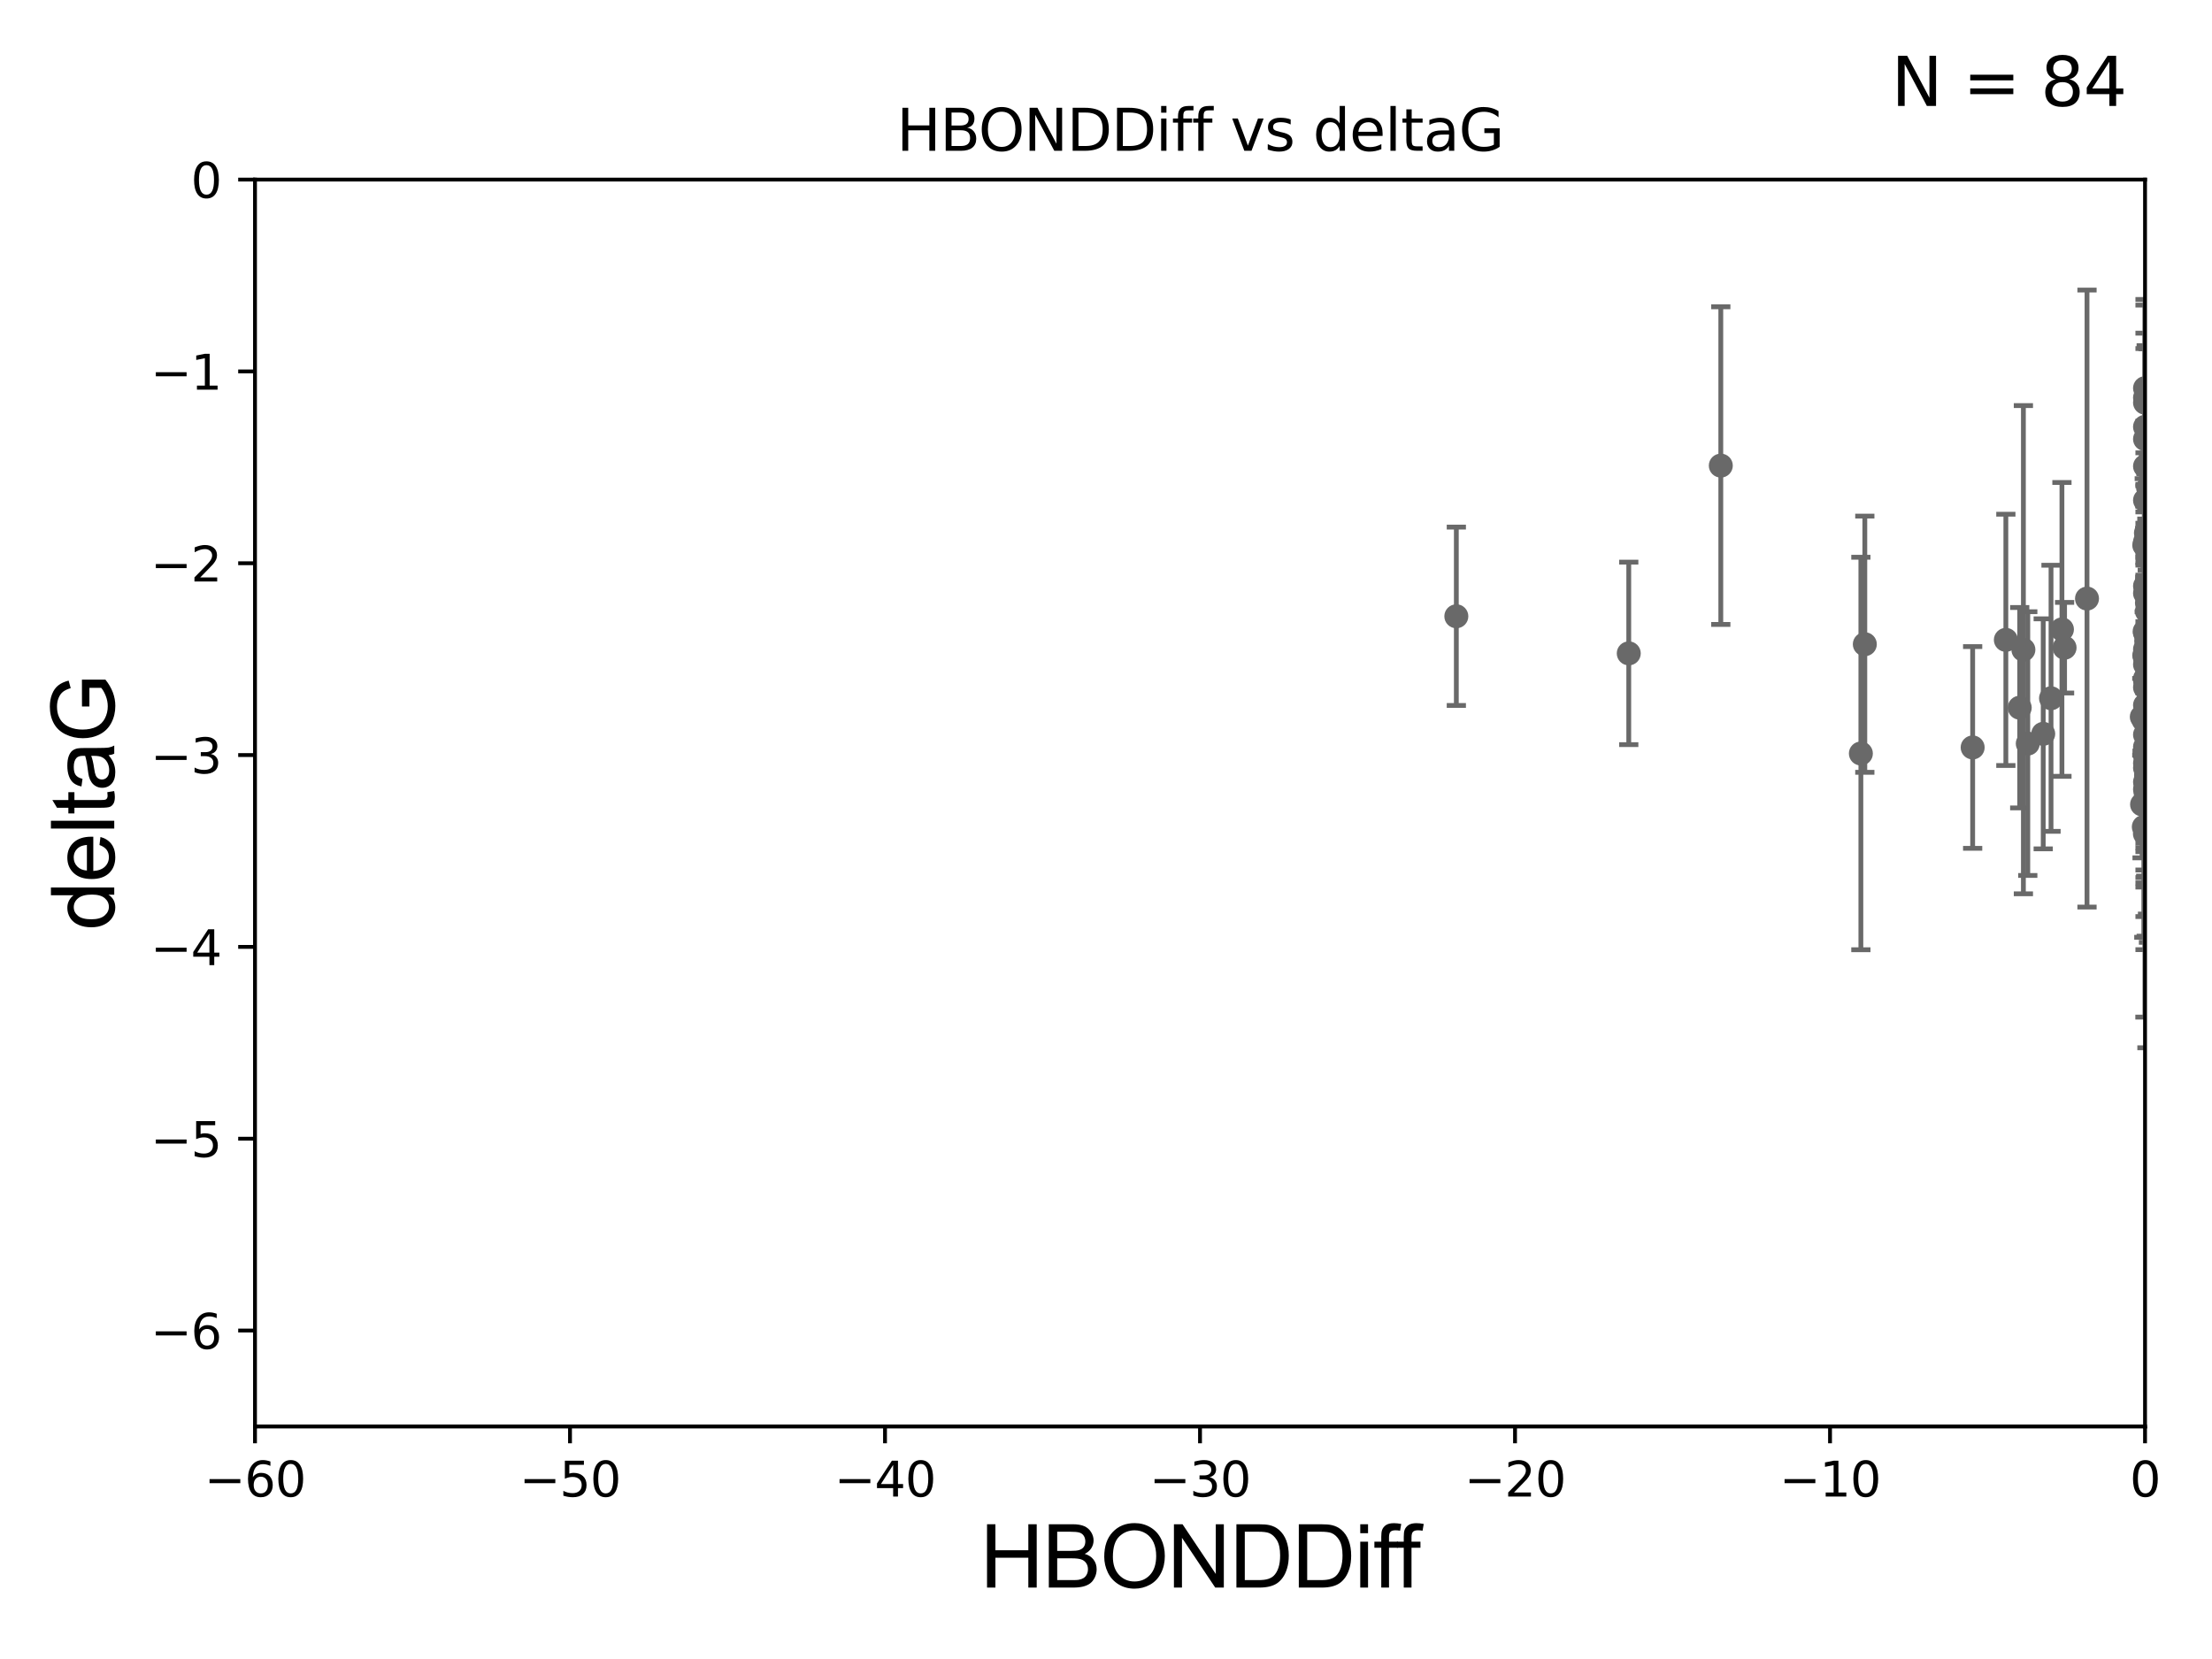 <?xml version="1.0" encoding="utf-8" standalone="no"?>
<!DOCTYPE svg PUBLIC "-//W3C//DTD SVG 1.1//EN"
  "http://www.w3.org/Graphics/SVG/1.1/DTD/svg11.dtd">
<svg xmlns:xlink="http://www.w3.org/1999/xlink" width="460.8pt" height="345.6pt" viewBox="0 0 460.8 345.6" xmlns="http://www.w3.org/2000/svg" version="1.1">
 <defs>
  <style type="text/css">*{stroke-linejoin: round; stroke-linecap: butt}</style>
 </defs>
 <g id="figure_1">
  <g id="patch_1">
   <path d="M 0 345.6 
L 460.8 345.6 
L 460.8 0 
L 0 0 
z
" style="fill: #ffffff"/>
  </g>
  <g id="axes_1">
   <g id="patch_2">
    <path d="M 53.12 297.16 
L 446.85 297.16 
L 446.85 37.411 
L 53.12 37.411 
z
" style="fill: #ffffff"/>
   </g>
   <g id="PathCollection_1">
    <defs>
     <path id="mc35483b9d2" d="M 0 1.118 
C 0.297 1.118 0.581 1 0.791 0.791 
C 1 0.581 1.118 0.297 1.118 0 
C 1.118 -0.297 1 -0.581 0.791 -0.791 
C 0.581 -1 0.297 -1.118 0 -1.118 
C -0.297 -1.118 -0.581 -1 -0.791 -0.791 
C -1 -0.581 -1.118 -0.297 -1.118 0 
C -1.118 0.297 -1 0.581 -0.791 0.791 
C -0.581 1 -0.297 1.118 0 1.118 
z
" style="stroke: #696969"/>
    </defs>
    <g clip-path="url(#p0914e616c1)">
     <use xlink:href="#mc35483b9d2" x="446.689" y="136.519" style="fill: #696969; stroke: #696969"/>
     <use xlink:href="#mc35483b9d2" x="446.85" y="138.424" style="fill: #696969; stroke: #696969"/>
     <use xlink:href="#mc35483b9d2" x="430.088" y="134.929" style="fill: #696969; stroke: #696969"/>
     <use xlink:href="#mc35483b9d2" x="467.185" y="89.067" style="fill: #696969; stroke: #696969"/>
     <use xlink:href="#mc35483b9d2" x="420.745" y="147.427" style="fill: #696969; stroke: #696969"/>
     <use xlink:href="#mc35483b9d2" x="429.539" y="131.116" style="fill: #696969; stroke: #696969"/>
     <use xlink:href="#mc35483b9d2" x="446.992" y="165.252" style="fill: #696969; stroke: #696969"/>
     <use xlink:href="#mc35483b9d2" x="470.494" y="120.562" style="fill: #696969; stroke: #696969"/>
     <use xlink:href="#mc35483b9d2" x="410.94" y="155.708" style="fill: #696969; stroke: #696969"/>
     <use xlink:href="#mc35483b9d2" x="417.856" y="133.294" style="fill: #696969; stroke: #696969"/>
     <use xlink:href="#mc35483b9d2" x="446.179" y="149.329" style="fill: #696969; stroke: #696969"/>
     <use xlink:href="#mc35483b9d2" x="447.57" y="141.838" style="fill: #696969; stroke: #696969"/>
     <use xlink:href="#mc35483b9d2" x="447.567" y="112.871" style="fill: #696969; stroke: #696969"/>
     <use xlink:href="#mc35483b9d2" x="446.85" y="146.899" style="fill: #696969; stroke: #696969"/>
     <use xlink:href="#mc35483b9d2" x="493.601" y="174.583" style="fill: #696969; stroke: #696969"/>
     <use xlink:href="#mc35483b9d2" x="449.936" y="164.775" style="fill: #696969; stroke: #696969"/>
     <use xlink:href="#mc35483b9d2" x="446.85" y="136.88" style="fill: #696969; stroke: #696969"/>
     <use xlink:href="#mc35483b9d2" x="446.69" y="113.576" style="fill: #696969; stroke: #696969"/>
     <use xlink:href="#mc35483b9d2" x="470.725" y="120.401" style="fill: #696969; stroke: #696969"/>
     <use xlink:href="#mc35483b9d2" x="446.85" y="123.584" style="fill: #696969; stroke: #696969"/>
     <use xlink:href="#mc35483b9d2" x="446.85" y="164.439" style="fill: #696969; stroke: #696969"/>
     <use xlink:href="#mc35483b9d2" x="456.753" y="161.994" style="fill: #696969; stroke: #696969"/>
     <use xlink:href="#mc35483b9d2" x="447.313" y="137.532" style="fill: #696969; stroke: #696969"/>
     <use xlink:href="#mc35483b9d2" x="446.85" y="158.998" style="fill: #696969; stroke: #696969"/>
     <use xlink:href="#mc35483b9d2" x="388.476" y="134.202" style="fill: #696969; stroke: #696969"/>
     <use xlink:href="#mc35483b9d2" x="446.85" y="136.998" style="fill: #696969; stroke: #696969"/>
     <use xlink:href="#mc35483b9d2" x="447.403" y="142.581" style="fill: #696969; stroke: #696969"/>
     <use xlink:href="#mc35483b9d2" x="446.85" y="83.886" style="fill: #696969; stroke: #696969"/>
     <use xlink:href="#mc35483b9d2" x="470.64" y="79.055" style="fill: #696969; stroke: #696969"/>
     <use xlink:href="#mc35483b9d2" x="470.183" y="129.795" style="fill: #696969; stroke: #696969"/>
     <use xlink:href="#mc35483b9d2" x="494.292" y="118.028" style="fill: #696969; stroke: #696969"/>
     <use xlink:href="#mc35483b9d2" x="493.414" y="100.376" style="fill: #696969; stroke: #696969"/>
     <use xlink:href="#mc35483b9d2" x="422.424" y="154.904" style="fill: #696969; stroke: #696969"/>
     <use xlink:href="#mc35483b9d2" x="446.868" y="141.867" style="fill: #696969; stroke: #696969"/>
     <use xlink:href="#mc35483b9d2" x="446.85" y="82.854" style="fill: #696969; stroke: #696969"/>
     <use xlink:href="#mc35483b9d2" x="470.497" y="95.772" style="fill: #696969; stroke: #696969"/>
     <use xlink:href="#mc35483b9d2" x="434.762" y="124.695" style="fill: #696969; stroke: #696969"/>
     <use xlink:href="#mc35483b9d2" x="448.442" y="116.941" style="fill: #696969; stroke: #696969"/>
     <use xlink:href="#mc35483b9d2" x="457.412" y="174.226" style="fill: #696969; stroke: #696969"/>
     <use xlink:href="#mc35483b9d2" x="447.038" y="111.027" style="fill: #696969; stroke: #696969"/>
     <use xlink:href="#mc35483b9d2" x="471.488" y="116.318" style="fill: #696969; stroke: #696969"/>
     <use xlink:href="#mc35483b9d2" x="446.85" y="157.416" style="fill: #696969; stroke: #696969"/>
     <use xlink:href="#mc35483b9d2" x="494.211" y="124.918" style="fill: #696969; stroke: #696969"/>
     <use xlink:href="#mc35483b9d2" x="446.232" y="167.575" style="fill: #696969; stroke: #696969"/>
     <use xlink:href="#mc35483b9d2" x="446.85" y="104.217" style="fill: #696969; stroke: #696969"/>
     <use xlink:href="#mc35483b9d2" x="447.069" y="132.072" style="fill: #696969; stroke: #696969"/>
     <use xlink:href="#mc35483b9d2" x="446.85" y="162.908" style="fill: #696969; stroke: #696969"/>
     <use xlink:href="#mc35483b9d2" x="446.85" y="131.811" style="fill: #696969; stroke: #696969"/>
     <use xlink:href="#mc35483b9d2" x="446.85" y="148.692" style="fill: #696969; stroke: #696969"/>
     <use xlink:href="#mc35483b9d2" x="446.85" y="88.915" style="fill: #696969; stroke: #696969"/>
     <use xlink:href="#mc35483b9d2" x="446.85" y="80.863" style="fill: #696969; stroke: #696969"/>
     <use xlink:href="#mc35483b9d2" x="446.58" y="150.062" style="fill: #696969; stroke: #696969"/>
     <use xlink:href="#mc35483b9d2" x="470.618" y="120.765" style="fill: #696969; stroke: #696969"/>
     <use xlink:href="#mc35483b9d2" x="446.85" y="135.258" style="fill: #696969; stroke: #696969"/>
     <use xlink:href="#mc35483b9d2" x="446.85" y="153.049" style="fill: #696969; stroke: #696969"/>
     <use xlink:href="#mc35483b9d2" x="447.094" y="133.512" style="fill: #696969; stroke: #696969"/>
     <use xlink:href="#mc35483b9d2" x="421.51" y="135.34" style="fill: #696969; stroke: #696969"/>
     <use xlink:href="#mc35483b9d2" x="446.85" y="159.969" style="fill: #696969; stroke: #696969"/>
     <use xlink:href="#mc35483b9d2" x="387.654" y="156.967" style="fill: #696969; stroke: #696969"/>
     <use xlink:href="#mc35483b9d2" x="448.153" y="122.615" style="fill: #696969; stroke: #696969"/>
     <use xlink:href="#mc35483b9d2" x="447.132" y="123.237" style="fill: #696969; stroke: #696969"/>
     <use xlink:href="#mc35483b9d2" x="339.301" y="136.109" style="fill: #696969; stroke: #696969"/>
     <use xlink:href="#mc35483b9d2" x="446.85" y="97.125" style="fill: #696969; stroke: #696969"/>
     <use xlink:href="#mc35483b9d2" x="446.77" y="131.534" style="fill: #696969; stroke: #696969"/>
     <use xlink:href="#mc35483b9d2" x="446.85" y="141.361" style="fill: #696969; stroke: #696969"/>
     <use xlink:href="#mc35483b9d2" x="481.336" y="145.037" style="fill: #696969; stroke: #696969"/>
     <use xlink:href="#mc35483b9d2" x="427.266" y="145.463" style="fill: #696969; stroke: #696969"/>
     <use xlink:href="#mc35483b9d2" x="446.992" y="148.541" style="fill: #696969; stroke: #696969"/>
     <use xlink:href="#mc35483b9d2" x="446.597" y="172.256" style="fill: #696969; stroke: #696969"/>
     <use xlink:href="#mc35483b9d2" x="446.85" y="155.598" style="fill: #696969; stroke: #696969"/>
     <use xlink:href="#mc35483b9d2" x="446.85" y="91.467" style="fill: #696969; stroke: #696969"/>
     <use xlink:href="#mc35483b9d2" x="447.354" y="116.218" style="fill: #696969; stroke: #696969"/>
     <use xlink:href="#mc35483b9d2" x="446.826" y="173.674" style="fill: #696969; stroke: #696969"/>
     <use xlink:href="#mc35483b9d2" x="447.366" y="152.196" style="fill: #696969; stroke: #696969"/>
     <use xlink:href="#mc35483b9d2" x="446.85" y="143.195" style="fill: #696969; stroke: #696969"/>
     <use xlink:href="#mc35483b9d2" x="447.23" y="127.328" style="fill: #696969; stroke: #696969"/>
     <use xlink:href="#mc35483b9d2" x="303.381" y="128.383" style="fill: #696969; stroke: #696969"/>
     <use xlink:href="#mc35483b9d2" x="446.85" y="112.88" style="fill: #696969; stroke: #696969"/>
     <use xlink:href="#mc35483b9d2" x="425.64" y="152.871" style="fill: #696969; stroke: #696969"/>
     <use xlink:href="#mc35483b9d2" x="358.475" y="96.994" style="fill: #696969; stroke: #696969"/>
     <use xlink:href="#mc35483b9d2" x="447.485" y="101.61" style="fill: #696969; stroke: #696969"/>
     <use xlink:href="#mc35483b9d2" x="446.85" y="122.075" style="fill: #696969; stroke: #696969"/>
     <use xlink:href="#mc35483b9d2" x="447.247" y="125.599" style="fill: #696969; stroke: #696969"/>
     <use xlink:href="#mc35483b9d2" x="447.247" y="154.801" style="fill: #696969; stroke: #696969"/>
    </g>
   </g>
   <g id="matplotlib.axis_1">
    <g id="xtick_1">
     <g id="line2d_1">
      <defs>
       <path id="mf983007426" d="M 0 0 
L 0 3.5 
" style="stroke: #000000; stroke-width: 0.8"/>
      </defs>
      <g>
       <use xlink:href="#mf983007426" x="53.12" y="297.16" style="stroke: #000000; stroke-width: 0.8"/>
      </g>
     </g>
     <g id="text_1">
      <!-- −60 -->
      <g transform="translate(42.568 311.758)scale(0.1 -0.1)">
       <defs>
        <path id="DejaVuSans-2212" d="M 678 2272 
L 4684 2272 
L 4684 1741 
L 678 1741 
L 678 2272 
z
" transform="scale(0.016)"/>
        <path id="DejaVuSans-36" d="M 2113 2584 
Q 1688 2584 1439 2293 
Q 1191 2003 1191 1497 
Q 1191 994 1439 701 
Q 1688 409 2113 409 
Q 2538 409 2786 701 
Q 3034 994 3034 1497 
Q 3034 2003 2786 2293 
Q 2538 2584 2113 2584 
z
M 3366 4563 
L 3366 3988 
Q 3128 4100 2886 4159 
Q 2644 4219 2406 4219 
Q 1781 4219 1451 3797 
Q 1122 3375 1075 2522 
Q 1259 2794 1537 2939 
Q 1816 3084 2150 3084 
Q 2853 3084 3261 2657 
Q 3669 2231 3669 1497 
Q 3669 778 3244 343 
Q 2819 -91 2113 -91 
Q 1303 -91 875 529 
Q 447 1150 447 2328 
Q 447 3434 972 4092 
Q 1497 4750 2381 4750 
Q 2619 4750 2861 4703 
Q 3103 4656 3366 4563 
z
" transform="scale(0.016)"/>
        <path id="DejaVuSans-30" d="M 2034 4250 
Q 1547 4250 1301 3770 
Q 1056 3291 1056 2328 
Q 1056 1369 1301 889 
Q 1547 409 2034 409 
Q 2525 409 2770 889 
Q 3016 1369 3016 2328 
Q 3016 3291 2770 3770 
Q 2525 4250 2034 4250 
z
M 2034 4750 
Q 2819 4750 3233 4129 
Q 3647 3509 3647 2328 
Q 3647 1150 3233 529 
Q 2819 -91 2034 -91 
Q 1250 -91 836 529 
Q 422 1150 422 2328 
Q 422 3509 836 4129 
Q 1250 4750 2034 4750 
z
" transform="scale(0.016)"/>
       </defs>
       <use xlink:href="#DejaVuSans-2212"/>
       <use xlink:href="#DejaVuSans-36" x="83.789"/>
       <use xlink:href="#DejaVuSans-30" x="147.412"/>
      </g>
     </g>
    </g>
    <g id="xtick_2">
     <g id="line2d_2">
      <g>
       <use xlink:href="#mf983007426" x="118.742" y="297.16" style="stroke: #000000; stroke-width: 0.8"/>
      </g>
     </g>
     <g id="text_2">
      <!-- −50 -->
      <g transform="translate(108.189 311.758)scale(0.1 -0.1)">
       <defs>
        <path id="DejaVuSans-35" d="M 691 4666 
L 3169 4666 
L 3169 4134 
L 1269 4134 
L 1269 2991 
Q 1406 3038 1543 3061 
Q 1681 3084 1819 3084 
Q 2600 3084 3056 2656 
Q 3513 2228 3513 1497 
Q 3513 744 3044 326 
Q 2575 -91 1722 -91 
Q 1428 -91 1123 -41 
Q 819 9 494 109 
L 494 744 
Q 775 591 1075 516 
Q 1375 441 1709 441 
Q 2250 441 2565 725 
Q 2881 1009 2881 1497 
Q 2881 1984 2565 2268 
Q 2250 2553 1709 2553 
Q 1456 2553 1204 2497 
Q 953 2441 691 2322 
L 691 4666 
z
" transform="scale(0.016)"/>
       </defs>
       <use xlink:href="#DejaVuSans-2212"/>
       <use xlink:href="#DejaVuSans-35" x="83.789"/>
       <use xlink:href="#DejaVuSans-30" x="147.412"/>
      </g>
     </g>
    </g>
    <g id="xtick_3">
     <g id="line2d_3">
      <g>
       <use xlink:href="#mf983007426" x="184.363" y="297.16" style="stroke: #000000; stroke-width: 0.8"/>
      </g>
     </g>
     <g id="text_3">
      <!-- −40 -->
      <g transform="translate(173.811 311.758)scale(0.1 -0.1)">
       <defs>
        <path id="DejaVuSans-34" d="M 2419 4116 
L 825 1625 
L 2419 1625 
L 2419 4116 
z
M 2253 4666 
L 3047 4666 
L 3047 1625 
L 3713 1625 
L 3713 1100 
L 3047 1100 
L 3047 0 
L 2419 0 
L 2419 1100 
L 313 1100 
L 313 1709 
L 2253 4666 
z
" transform="scale(0.016)"/>
       </defs>
       <use xlink:href="#DejaVuSans-2212"/>
       <use xlink:href="#DejaVuSans-34" x="83.789"/>
       <use xlink:href="#DejaVuSans-30" x="147.412"/>
      </g>
     </g>
    </g>
    <g id="xtick_4">
     <g id="line2d_4">
      <g>
       <use xlink:href="#mf983007426" x="249.985" y="297.16" style="stroke: #000000; stroke-width: 0.8"/>
      </g>
     </g>
     <g id="text_4">
      <!-- −30 -->
      <g transform="translate(239.433 311.758)scale(0.1 -0.1)">
       <defs>
        <path id="DejaVuSans-33" d="M 2597 2516 
Q 3050 2419 3304 2112 
Q 3559 1806 3559 1356 
Q 3559 666 3084 287 
Q 2609 -91 1734 -91 
Q 1441 -91 1130 -33 
Q 819 25 488 141 
L 488 750 
Q 750 597 1062 519 
Q 1375 441 1716 441 
Q 2309 441 2620 675 
Q 2931 909 2931 1356 
Q 2931 1769 2642 2001 
Q 2353 2234 1838 2234 
L 1294 2234 
L 1294 2753 
L 1863 2753 
Q 2328 2753 2575 2939 
Q 2822 3125 2822 3475 
Q 2822 3834 2567 4026 
Q 2313 4219 1838 4219 
Q 1578 4219 1281 4162 
Q 984 4106 628 3988 
L 628 4550 
Q 988 4650 1302 4700 
Q 1616 4750 1894 4750 
Q 2613 4750 3031 4423 
Q 3450 4097 3450 3541 
Q 3450 3153 3228 2886 
Q 3006 2619 2597 2516 
z
" transform="scale(0.016)"/>
       </defs>
       <use xlink:href="#DejaVuSans-2212"/>
       <use xlink:href="#DejaVuSans-33" x="83.789"/>
       <use xlink:href="#DejaVuSans-30" x="147.412"/>
      </g>
     </g>
    </g>
    <g id="xtick_5">
     <g id="line2d_5">
      <g>
       <use xlink:href="#mf983007426" x="315.607" y="297.16" style="stroke: #000000; stroke-width: 0.8"/>
      </g>
     </g>
     <g id="text_5">
      <!-- −20 -->
      <g transform="translate(305.054 311.758)scale(0.1 -0.1)">
       <defs>
        <path id="DejaVuSans-32" d="M 1228 531 
L 3431 531 
L 3431 0 
L 469 0 
L 469 531 
Q 828 903 1448 1529 
Q 2069 2156 2228 2338 
Q 2531 2678 2651 2914 
Q 2772 3150 2772 3378 
Q 2772 3750 2511 3984 
Q 2250 4219 1831 4219 
Q 1534 4219 1204 4116 
Q 875 4013 500 3803 
L 500 4441 
Q 881 4594 1212 4672 
Q 1544 4750 1819 4750 
Q 2544 4750 2975 4387 
Q 3406 4025 3406 3419 
Q 3406 3131 3298 2873 
Q 3191 2616 2906 2266 
Q 2828 2175 2409 1742 
Q 1991 1309 1228 531 
z
" transform="scale(0.016)"/>
       </defs>
       <use xlink:href="#DejaVuSans-2212"/>
       <use xlink:href="#DejaVuSans-32" x="83.789"/>
       <use xlink:href="#DejaVuSans-30" x="147.412"/>
      </g>
     </g>
    </g>
    <g id="xtick_6">
     <g id="line2d_6">
      <g>
       <use xlink:href="#mf983007426" x="381.228" y="297.16" style="stroke: #000000; stroke-width: 0.8"/>
      </g>
     </g>
     <g id="text_6">
      <!-- −10 -->
      <g transform="translate(370.676 311.758)scale(0.1 -0.1)">
       <defs>
        <path id="DejaVuSans-31" d="M 794 531 
L 1825 531 
L 1825 4091 
L 703 3866 
L 703 4441 
L 1819 4666 
L 2450 4666 
L 2450 531 
L 3481 531 
L 3481 0 
L 794 0 
L 794 531 
z
" transform="scale(0.016)"/>
       </defs>
       <use xlink:href="#DejaVuSans-2212"/>
       <use xlink:href="#DejaVuSans-31" x="83.789"/>
       <use xlink:href="#DejaVuSans-30" x="147.412"/>
      </g>
     </g>
    </g>
    <g id="xtick_7">
     <g id="line2d_7">
      <g>
       <use xlink:href="#mf983007426" x="446.85" y="297.16" style="stroke: #000000; stroke-width: 0.8"/>
      </g>
     </g>
     <g id="text_7">
      <!-- 0 -->
      <g transform="translate(443.669 311.758)scale(0.1 -0.1)">
       <use xlink:href="#DejaVuSans-30"/>
      </g>
     </g>
    </g>
    <g id="text_8">
     <!-- HBONDDiff -->
     <g transform="translate(204.14 330.722)scale(0.18 -0.18)">
      <defs>
       <path id="ArialMT-48" d="M 513 0 
L 513 4581 
L 1119 4581 
L 1119 2700 
L 3500 2700 
L 3500 4581 
L 4106 4581 
L 4106 0 
L 3500 0 
L 3500 2159 
L 1119 2159 
L 1119 0 
L 513 0 
z
" transform="scale(0.016)"/>
       <path id="ArialMT-42" d="M 469 0 
L 469 4581 
L 2188 4581 
Q 2713 4581 3030 4442 
Q 3347 4303 3526 4014 
Q 3706 3725 3706 3409 
Q 3706 3116 3547 2856 
Q 3388 2597 3066 2438 
Q 3481 2316 3704 2022 
Q 3928 1728 3928 1328 
Q 3928 1006 3792 729 
Q 3656 453 3456 303 
Q 3256 153 2954 76 
Q 2653 0 2216 0 
L 469 0 
z
M 1075 2656 
L 2066 2656 
Q 2469 2656 2644 2709 
Q 2875 2778 2992 2937 
Q 3109 3097 3109 3338 
Q 3109 3566 3000 3739 
Q 2891 3913 2687 3977 
Q 2484 4041 1991 4041 
L 1075 4041 
L 1075 2656 
z
M 1075 541 
L 2216 541 
Q 2509 541 2628 563 
Q 2838 600 2978 687 
Q 3119 775 3209 942 
Q 3300 1109 3300 1328 
Q 3300 1584 3169 1773 
Q 3038 1963 2805 2039 
Q 2572 2116 2134 2116 
L 1075 2116 
L 1075 541 
z
" transform="scale(0.016)"/>
       <path id="ArialMT-4f" d="M 309 2231 
Q 309 3372 921 4017 
Q 1534 4663 2503 4663 
Q 3138 4663 3647 4359 
Q 4156 4056 4423 3514 
Q 4691 2972 4691 2284 
Q 4691 1588 4409 1038 
Q 4128 488 3612 205 
Q 3097 -78 2500 -78 
Q 1853 -78 1343 234 
Q 834 547 571 1087 
Q 309 1628 309 2231 
z
M 934 2222 
Q 934 1394 1379 917 
Q 1825 441 2497 441 
Q 3181 441 3623 922 
Q 4066 1403 4066 2288 
Q 4066 2847 3877 3264 
Q 3688 3681 3323 3911 
Q 2959 4141 2506 4141 
Q 1863 4141 1398 3698 
Q 934 3256 934 2222 
z
" transform="scale(0.016)"/>
       <path id="ArialMT-4e" d="M 488 0 
L 488 4581 
L 1109 4581 
L 3516 984 
L 3516 4581 
L 4097 4581 
L 4097 0 
L 3475 0 
L 1069 3600 
L 1069 0 
L 488 0 
z
" transform="scale(0.016)"/>
       <path id="ArialMT-44" d="M 494 0 
L 494 4581 
L 2072 4581 
Q 2606 4581 2888 4516 
Q 3281 4425 3559 4188 
Q 3922 3881 4101 3404 
Q 4281 2928 4281 2316 
Q 4281 1794 4159 1391 
Q 4038 988 3847 723 
Q 3656 459 3429 307 
Q 3203 156 2883 78 
Q 2563 0 2147 0 
L 494 0 
z
M 1100 541 
L 2078 541 
Q 2531 541 2789 625 
Q 3047 709 3200 863 
Q 3416 1078 3536 1442 
Q 3656 1806 3656 2325 
Q 3656 3044 3420 3430 
Q 3184 3816 2847 3947 
Q 2603 4041 2063 4041 
L 1100 4041 
L 1100 541 
z
" transform="scale(0.016)"/>
       <path id="ArialMT-69" d="M 425 3934 
L 425 4581 
L 988 4581 
L 988 3934 
L 425 3934 
z
M 425 0 
L 425 3319 
L 988 3319 
L 988 0 
L 425 0 
z
" transform="scale(0.016)"/>
       <path id="ArialMT-66" d="M 556 0 
L 556 2881 
L 59 2881 
L 59 3319 
L 556 3319 
L 556 3672 
Q 556 4006 616 4169 
Q 697 4388 901 4523 
Q 1106 4659 1475 4659 
Q 1713 4659 2000 4603 
L 1916 4113 
Q 1741 4144 1584 4144 
Q 1328 4144 1222 4034 
Q 1116 3925 1116 3625 
L 1116 3319 
L 1763 3319 
L 1763 2881 
L 1116 2881 
L 1116 0 
L 556 0 
z
" transform="scale(0.016)"/>
      </defs>
      <use xlink:href="#ArialMT-48"/>
      <use xlink:href="#ArialMT-42" x="72.217"/>
      <use xlink:href="#ArialMT-4f" x="138.916"/>
      <use xlink:href="#ArialMT-4e" x="216.699"/>
      <use xlink:href="#ArialMT-44" x="288.916"/>
      <use xlink:href="#ArialMT-44" x="361.133"/>
      <use xlink:href="#ArialMT-69" x="433.35"/>
      <use xlink:href="#ArialMT-66" x="455.566"/>
      <use xlink:href="#ArialMT-66" x="481.6"/>
     </g>
    </g>
   </g>
   <g id="matplotlib.axis_2">
    <g id="ytick_1">
     <g id="line2d_8">
      <defs>
       <path id="me6ce8acb62" d="M 0 0 
L -3.5 0 
" style="stroke: #000000; stroke-width: 0.8"/>
      </defs>
      <g>
       <use xlink:href="#me6ce8acb62" x="53.12" y="277.179" style="stroke: #000000; stroke-width: 0.8"/>
      </g>
     </g>
     <g id="text_9">
      <!-- −6 -->
      <g transform="translate(31.378 280.979)scale(0.1 -0.1)">
       <use xlink:href="#DejaVuSans-2212"/>
       <use xlink:href="#DejaVuSans-36" x="83.789"/>
      </g>
     </g>
    </g>
    <g id="ytick_2">
     <g id="line2d_9">
      <g>
       <use xlink:href="#me6ce8acb62" x="53.12" y="237.218" style="stroke: #000000; stroke-width: 0.8"/>
      </g>
     </g>
     <g id="text_10">
      <!-- −5 -->
      <g transform="translate(31.378 241.017)scale(0.1 -0.1)">
       <use xlink:href="#DejaVuSans-2212"/>
       <use xlink:href="#DejaVuSans-35" x="83.789"/>
      </g>
     </g>
    </g>
    <g id="ytick_3">
     <g id="line2d_10">
      <g>
       <use xlink:href="#me6ce8acb62" x="53.12" y="197.257" style="stroke: #000000; stroke-width: 0.8"/>
      </g>
     </g>
     <g id="text_11">
      <!-- −4 -->
      <g transform="translate(31.378 201.056)scale(0.1 -0.1)">
       <use xlink:href="#DejaVuSans-2212"/>
       <use xlink:href="#DejaVuSans-34" x="83.789"/>
      </g>
     </g>
    </g>
    <g id="ytick_4">
     <g id="line2d_11">
      <g>
       <use xlink:href="#me6ce8acb62" x="53.12" y="157.295" style="stroke: #000000; stroke-width: 0.8"/>
      </g>
     </g>
     <g id="text_12">
      <!-- −3 -->
      <g transform="translate(31.378 161.094)scale(0.1 -0.1)">
       <use xlink:href="#DejaVuSans-2212"/>
       <use xlink:href="#DejaVuSans-33" x="83.789"/>
      </g>
     </g>
    </g>
    <g id="ytick_5">
     <g id="line2d_12">
      <g>
       <use xlink:href="#me6ce8acb62" x="53.12" y="117.334" style="stroke: #000000; stroke-width: 0.8"/>
      </g>
     </g>
     <g id="text_13">
      <!-- −2 -->
      <g transform="translate(31.378 121.133)scale(0.1 -0.1)">
       <use xlink:href="#DejaVuSans-2212"/>
       <use xlink:href="#DejaVuSans-32" x="83.789"/>
      </g>
     </g>
    </g>
    <g id="ytick_6">
     <g id="line2d_13">
      <g>
       <use xlink:href="#me6ce8acb62" x="53.12" y="77.373" style="stroke: #000000; stroke-width: 0.8"/>
      </g>
     </g>
     <g id="text_14">
      <!-- −1 -->
      <g transform="translate(31.378 81.172)scale(0.1 -0.1)">
       <use xlink:href="#DejaVuSans-2212"/>
       <use xlink:href="#DejaVuSans-31" x="83.789"/>
      </g>
     </g>
    </g>
    <g id="ytick_7">
     <g id="line2d_14">
      <g>
       <use xlink:href="#me6ce8acb62" x="53.12" y="37.411" style="stroke: #000000; stroke-width: 0.8"/>
      </g>
     </g>
     <g id="text_15">
      <!-- 0 -->
      <g transform="translate(39.758 41.21)scale(0.1 -0.1)">
       <use xlink:href="#DejaVuSans-30"/>
      </g>
     </g>
    </g>
    <g id="text_16">
     <!-- deltaG -->
     <g transform="translate(23.8 193.8)rotate(-90)scale(0.18 -0.18)">
      <defs>
       <path id="ArialMT-64" d="M 2575 0 
L 2575 419 
Q 2259 -75 1647 -75 
Q 1250 -75 917 144 
Q 584 363 401 755 
Q 219 1147 219 1656 
Q 219 2153 384 2558 
Q 550 2963 881 3178 
Q 1213 3394 1622 3394 
Q 1922 3394 2156 3267 
Q 2391 3141 2538 2938 
L 2538 4581 
L 3097 4581 
L 3097 0 
L 2575 0 
z
M 797 1656 
Q 797 1019 1065 703 
Q 1334 388 1700 388 
Q 2069 388 2326 689 
Q 2584 991 2584 1609 
Q 2584 2291 2321 2609 
Q 2059 2928 1675 2928 
Q 1300 2928 1048 2622 
Q 797 2316 797 1656 
z
" transform="scale(0.016)"/>
       <path id="ArialMT-65" d="M 2694 1069 
L 3275 997 
Q 3138 488 2766 206 
Q 2394 -75 1816 -75 
Q 1088 -75 661 373 
Q 234 822 234 1631 
Q 234 2469 665 2931 
Q 1097 3394 1784 3394 
Q 2450 3394 2872 2941 
Q 3294 2488 3294 1666 
Q 3294 1616 3291 1516 
L 816 1516 
Q 847 969 1125 678 
Q 1403 388 1819 388 
Q 2128 388 2347 550 
Q 2566 713 2694 1069 
z
M 847 1978 
L 2700 1978 
Q 2663 2397 2488 2606 
Q 2219 2931 1791 2931 
Q 1403 2931 1139 2672 
Q 875 2413 847 1978 
z
" transform="scale(0.016)"/>
       <path id="ArialMT-6c" d="M 409 0 
L 409 4581 
L 972 4581 
L 972 0 
L 409 0 
z
" transform="scale(0.016)"/>
       <path id="ArialMT-74" d="M 1650 503 
L 1731 6 
Q 1494 -44 1306 -44 
Q 1000 -44 831 53 
Q 663 150 594 308 
Q 525 466 525 972 
L 525 2881 
L 113 2881 
L 113 3319 
L 525 3319 
L 525 4141 
L 1084 4478 
L 1084 3319 
L 1650 3319 
L 1650 2881 
L 1084 2881 
L 1084 941 
Q 1084 700 1114 631 
Q 1144 563 1211 522 
Q 1278 481 1403 481 
Q 1497 481 1650 503 
z
" transform="scale(0.016)"/>
       <path id="ArialMT-61" d="M 2588 409 
Q 2275 144 1986 34 
Q 1697 -75 1366 -75 
Q 819 -75 525 192 
Q 231 459 231 875 
Q 231 1119 342 1320 
Q 453 1522 633 1644 
Q 813 1766 1038 1828 
Q 1203 1872 1538 1913 
Q 2219 1994 2541 2106 
Q 2544 2222 2544 2253 
Q 2544 2597 2384 2738 
Q 2169 2928 1744 2928 
Q 1347 2928 1158 2789 
Q 969 2650 878 2297 
L 328 2372 
Q 403 2725 575 2942 
Q 747 3159 1072 3276 
Q 1397 3394 1825 3394 
Q 2250 3394 2515 3294 
Q 2781 3194 2906 3042 
Q 3031 2891 3081 2659 
Q 3109 2516 3109 2141 
L 3109 1391 
Q 3109 606 3145 398 
Q 3181 191 3288 0 
L 2700 0 
Q 2613 175 2588 409 
z
M 2541 1666 
Q 2234 1541 1622 1453 
Q 1275 1403 1131 1340 
Q 988 1278 909 1158 
Q 831 1038 831 891 
Q 831 666 1001 516 
Q 1172 366 1500 366 
Q 1825 366 2078 508 
Q 2331 650 2450 897 
Q 2541 1088 2541 1459 
L 2541 1666 
z
" transform="scale(0.016)"/>
       <path id="ArialMT-47" d="M 2638 1797 
L 2638 2334 
L 4578 2338 
L 4578 638 
Q 4131 281 3656 101 
Q 3181 -78 2681 -78 
Q 2006 -78 1454 211 
Q 903 500 622 1047 
Q 341 1594 341 2269 
Q 341 2938 620 3517 
Q 900 4097 1425 4378 
Q 1950 4659 2634 4659 
Q 3131 4659 3532 4498 
Q 3934 4338 4162 4050 
Q 4391 3763 4509 3300 
L 3963 3150 
Q 3859 3500 3706 3700 
Q 3553 3900 3268 4020 
Q 2984 4141 2638 4141 
Q 2222 4141 1919 4014 
Q 1616 3888 1430 3681 
Q 1244 3475 1141 3228 
Q 966 2803 966 2306 
Q 966 1694 1177 1281 
Q 1388 869 1791 669 
Q 2194 469 2647 469 
Q 3041 469 3416 620 
Q 3791 772 3984 944 
L 3984 1797 
L 2638 1797 
z
" transform="scale(0.016)"/>
      </defs>
      <use xlink:href="#ArialMT-64"/>
      <use xlink:href="#ArialMT-65" x="55.615"/>
      <use xlink:href="#ArialMT-6c" x="111.23"/>
      <use xlink:href="#ArialMT-74" x="133.447"/>
      <use xlink:href="#ArialMT-61" x="161.23"/>
      <use xlink:href="#ArialMT-47" x="216.846"/>
     </g>
    </g>
   </g>
   <g id="LineCollection_1">
    <path d="M 446.689 160.94 
L 446.689 112.098 
" clip-path="url(#p0914e616c1)" style="fill: none; stroke: #696969"/>
    <path d="M 446.85 175.63 
L 446.85 101.218 
" clip-path="url(#p0914e616c1)" style="fill: none; stroke: #696969"/>
    <path d="M 430.088 144.369 
L 430.088 125.489 
" clip-path="url(#p0914e616c1)" style="fill: none; stroke: #696969"/>
    <path clip-path="url(#p0914e616c1)" style="fill: none; stroke: #696969"/>
    <path d="M 420.745 168.299 
L 420.745 126.555 
" clip-path="url(#p0914e616c1)" style="fill: none; stroke: #696969"/>
    <path d="M 429.539 161.723 
L 429.539 100.509 
" clip-path="url(#p0914e616c1)" style="fill: none; stroke: #696969"/>
    <path d="M 446.992 182.514 
L 446.992 147.99 
" clip-path="url(#p0914e616c1)" style="fill: none; stroke: #696969"/>
    <path clip-path="url(#p0914e616c1)" style="fill: none; stroke: #696969"/>
    <path d="M 410.94 176.718 
L 410.94 134.698 
" clip-path="url(#p0914e616c1)" style="fill: none; stroke: #696969"/>
    <path d="M 417.856 159.464 
L 417.856 107.124 
" clip-path="url(#p0914e616c1)" style="fill: none; stroke: #696969"/>
    <path d="M 446.179 157.329 
L 446.179 141.329 
" clip-path="url(#p0914e616c1)" style="fill: none; stroke: #696969"/>
    <path d="M 447.57 196.306 
L 447.57 87.369 
" clip-path="url(#p0914e616c1)" style="fill: none; stroke: #696969"/>
    <path d="M 447.567 130.855 
L 447.567 94.888 
" clip-path="url(#p0914e616c1)" style="fill: none; stroke: #696969"/>
    <path d="M 446.85 184.794 
L 446.85 109.004 
" clip-path="url(#p0914e616c1)" style="fill: none; stroke: #696969"/>
    <path clip-path="url(#p0914e616c1)" style="fill: none; stroke: #696969"/>
    <path d="M 449.936 183.761 
L 449.936 145.789 
" clip-path="url(#p0914e616c1)" style="fill: none; stroke: #696969"/>
    <path d="M 446.85 153.949 
L 446.85 119.812 
" clip-path="url(#p0914e616c1)" style="fill: none; stroke: #696969"/>
    <path d="M 446.69 127.437 
L 446.69 99.715 
" clip-path="url(#p0914e616c1)" style="fill: none; stroke: #696969"/>
    <path clip-path="url(#p0914e616c1)" style="fill: none; stroke: #696969"/>
    <path d="M 446.85 140.524 
L 446.85 106.643 
" clip-path="url(#p0914e616c1)" style="fill: none; stroke: #696969"/>
    <path d="M 446.85 182.818 
L 446.85 146.06 
" clip-path="url(#p0914e616c1)" style="fill: none; stroke: #696969"/>
    <path d="M 456.753 175.814 
L 456.753 148.173 
" clip-path="url(#p0914e616c1)" style="fill: none; stroke: #696969"/>
    <path d="M 447.313 156.314 
L 447.313 118.749 
" clip-path="url(#p0914e616c1)" style="fill: none; stroke: #696969"/>
    <path d="M 446.85 197.83 
L 446.85 120.167 
" clip-path="url(#p0914e616c1)" style="fill: none; stroke: #696969"/>
    <path d="M 388.476 160.887 
L 388.476 107.517 
" clip-path="url(#p0914e616c1)" style="fill: none; stroke: #696969"/>
    <path d="M 446.85 156.766 
L 446.85 117.23 
" clip-path="url(#p0914e616c1)" style="fill: none; stroke: #696969"/>
    <path d="M 447.403 157.742 
L 447.403 127.42 
" clip-path="url(#p0914e616c1)" style="fill: none; stroke: #696969"/>
    <path d="M 446.85 104.212 
L 446.85 63.56 
" clip-path="url(#p0914e616c1)" style="fill: none; stroke: #696969"/>
    <path clip-path="url(#p0914e616c1)" style="fill: none; stroke: #696969"/>
    <path clip-path="url(#p0914e616c1)" style="fill: none; stroke: #696969"/>
    <path clip-path="url(#p0914e616c1)" style="fill: none; stroke: #696969"/>
    <path clip-path="url(#p0914e616c1)" style="fill: none; stroke: #696969"/>
    <path d="M 422.424 182.376 
L 422.424 127.432 
" clip-path="url(#p0914e616c1)" style="fill: none; stroke: #696969"/>
    <path d="M 446.868 160.854 
L 446.868 122.88 
" clip-path="url(#p0914e616c1)" style="fill: none; stroke: #696969"/>
    <path d="M 446.85 103.323 
L 446.85 62.386 
" clip-path="url(#p0914e616c1)" style="fill: none; stroke: #696969"/>
    <path clip-path="url(#p0914e616c1)" style="fill: none; stroke: #696969"/>
    <path d="M 434.762 188.961 
L 434.762 60.429 
" clip-path="url(#p0914e616c1)" style="fill: none; stroke: #696969"/>
    <path d="M 448.442 125.679 
L 448.442 108.203 
" clip-path="url(#p0914e616c1)" style="fill: none; stroke: #696969"/>
    <path d="M 457.412 185.694 
L 457.412 162.759 
" clip-path="url(#p0914e616c1)" style="fill: none; stroke: #696969"/>
    <path d="M 447.038 123.359 
L 447.038 98.695 
" clip-path="url(#p0914e616c1)" style="fill: none; stroke: #696969"/>
    <path clip-path="url(#p0914e616c1)" style="fill: none; stroke: #696969"/>
    <path d="M 446.85 190.94 
L 446.85 123.892 
" clip-path="url(#p0914e616c1)" style="fill: none; stroke: #696969"/>
    <path clip-path="url(#p0914e616c1)" style="fill: none; stroke: #696969"/>
    <path d="M 446.232 178.704 
L 446.232 156.447 
" clip-path="url(#p0914e616c1)" style="fill: none; stroke: #696969"/>
    <path d="M 446.85 120.704 
L 446.85 87.729 
" clip-path="url(#p0914e616c1)" style="fill: none; stroke: #696969"/>
    <path d="M 447.069 142.788 
L 447.069 121.356 
" clip-path="url(#p0914e616c1)" style="fill: none; stroke: #696969"/>
    <path d="M 446.85 165.13 
L 446.85 160.686 
" clip-path="url(#p0914e616c1)" style="fill: none; stroke: #696969"/>
    <path d="M 446.85 142.686 
L 446.85 120.935 
" clip-path="url(#p0914e616c1)" style="fill: none; stroke: #696969"/>
    <path d="M 446.85 181.235 
L 446.85 116.149 
" clip-path="url(#p0914e616c1)" style="fill: none; stroke: #696969"/>
    <path d="M 446.85 105.212 
L 446.85 72.618 
" clip-path="url(#p0914e616c1)" style="fill: none; stroke: #696969"/>
    <path d="M 446.85 92.324 
L 446.85 69.402 
" clip-path="url(#p0914e616c1)" style="fill: none; stroke: #696969"/>
    <path d="M 446.58 161.569 
L 446.58 138.555 
" clip-path="url(#p0914e616c1)" style="fill: none; stroke: #696969"/>
    <path clip-path="url(#p0914e616c1)" style="fill: none; stroke: #696969"/>
    <path d="M 446.85 155.191 
L 446.85 115.325 
" clip-path="url(#p0914e616c1)" style="fill: none; stroke: #696969"/>
    <path d="M 446.85 176.597 
L 446.85 129.501 
" clip-path="url(#p0914e616c1)" style="fill: none; stroke: #696969"/>
    <path d="M 447.094 195.023 
L 447.094 72 
" clip-path="url(#p0914e616c1)" style="fill: none; stroke: #696969"/>
    <path d="M 421.51 186.19 
L 421.51 84.491 
" clip-path="url(#p0914e616c1)" style="fill: none; stroke: #696969"/>
    <path d="M 446.85 183.928 
L 446.85 136.011 
" clip-path="url(#p0914e616c1)" style="fill: none; stroke: #696969"/>
    <path d="M 387.654 197.849 
L 387.654 116.086 
" clip-path="url(#p0914e616c1)" style="fill: none; stroke: #696969"/>
    <path d="M 448.153 165.632 
L 448.153 79.599 
" clip-path="url(#p0914e616c1)" style="fill: none; stroke: #696969"/>
    <path d="M 447.132 150.094 
L 447.132 96.38 
" clip-path="url(#p0914e616c1)" style="fill: none; stroke: #696969"/>
    <path d="M 339.301 155.115 
L 339.301 117.103 
" clip-path="url(#p0914e616c1)" style="fill: none; stroke: #696969"/>
    <path d="M 446.85 113.411 
L 446.85 80.838 
" clip-path="url(#p0914e616c1)" style="fill: none; stroke: #696969"/>
    <path d="M 446.77 153.04 
L 446.77 110.027 
" clip-path="url(#p0914e616c1)" style="fill: none; stroke: #696969"/>
    <path d="M 446.85 144.343 
L 446.85 138.378 
" clip-path="url(#p0914e616c1)" style="fill: none; stroke: #696969"/>
    <path clip-path="url(#p0914e616c1)" style="fill: none; stroke: #696969"/>
    <path d="M 427.266 173.177 
L 427.266 117.748 
" clip-path="url(#p0914e616c1)" style="fill: none; stroke: #696969"/>
    <path d="M 446.992 166.68 
L 446.992 130.401 
" clip-path="url(#p0914e616c1)" style="fill: none; stroke: #696969"/>
    <path d="M 446.597 195.255 
L 446.597 149.256 
" clip-path="url(#p0914e616c1)" style="fill: none; stroke: #696969"/>
    <path d="M 446.85 177.412 
L 446.85 133.784 
" clip-path="url(#p0914e616c1)" style="fill: none; stroke: #696969"/>
    <path d="M 446.85 100.911 
L 446.85 82.023 
" clip-path="url(#p0914e616c1)" style="fill: none; stroke: #696969"/>
    <path d="M 447.354 130.238 
L 447.354 102.197 
" clip-path="url(#p0914e616c1)" style="fill: none; stroke: #696969"/>
    <path d="M 446.826 211.883 
L 446.826 135.465 
" clip-path="url(#p0914e616c1)" style="fill: none; stroke: #696969"/>
    <path d="M 447.366 190.416 
L 447.366 113.976 
" clip-path="url(#p0914e616c1)" style="fill: none; stroke: #696969"/>
    <path d="M 446.85 168.669 
L 446.85 117.721 
" clip-path="url(#p0914e616c1)" style="fill: none; stroke: #696969"/>
    <path d="M 447.23 146.544 
L 447.23 108.112 
" clip-path="url(#p0914e616c1)" style="fill: none; stroke: #696969"/>
    <path d="M 303.381 146.959 
L 303.381 109.806 
" clip-path="url(#p0914e616c1)" style="fill: none; stroke: #696969"/>
    <path d="M 446.85 120.28 
L 446.85 105.48 
" clip-path="url(#p0914e616c1)" style="fill: none; stroke: #696969"/>
    <path d="M 425.64 176.828 
L 425.64 128.915 
" clip-path="url(#p0914e616c1)" style="fill: none; stroke: #696969"/>
    <path d="M 358.475 130.08 
L 358.475 63.908 
" clip-path="url(#p0914e616c1)" style="fill: none; stroke: #696969"/>
    <path d="M 447.485 130.552 
L 447.485 72.669 
" clip-path="url(#p0914e616c1)" style="fill: none; stroke: #696969"/>
    <path d="M 446.85 149.823 
L 446.85 94.326 
" clip-path="url(#p0914e616c1)" style="fill: none; stroke: #696969"/>
    <path d="M 447.247 153.545 
L 447.247 97.653 
" clip-path="url(#p0914e616c1)" style="fill: none; stroke: #696969"/>
    <path d="M 447.247 218.273 
L 447.247 91.328 
" clip-path="url(#p0914e616c1)" style="fill: none; stroke: #696969"/>
   </g>
   <g id="line2d_15">
    <defs>
     <path id="mf8fbe90077" d="M 2 0 
L -2 -0 
" style="stroke: #696969"/>
    </defs>
    <g clip-path="url(#p0914e616c1)">
     <use xlink:href="#mf8fbe90077" x="446.689" y="160.94" style="fill: #696969; stroke: #696969"/>
     <use xlink:href="#mf8fbe90077" x="446.85" y="175.63" style="fill: #696969; stroke: #696969"/>
     <use xlink:href="#mf8fbe90077" x="430.088" y="144.369" style="fill: #696969; stroke: #696969"/>
     <use xlink:href="#mf8fbe90077" x="467.185" y="95.281" style="fill: #696969; stroke: #696969"/>
     <use xlink:href="#mf8fbe90077" x="420.745" y="168.299" style="fill: #696969; stroke: #696969"/>
     <use xlink:href="#mf8fbe90077" x="429.539" y="161.723" style="fill: #696969; stroke: #696969"/>
     <use xlink:href="#mf8fbe90077" x="446.992" y="182.514" style="fill: #696969; stroke: #696969"/>
     <use xlink:href="#mf8fbe90077" x="470.494" y="136.994" style="fill: #696969; stroke: #696969"/>
     <use xlink:href="#mf8fbe90077" x="410.94" y="176.718" style="fill: #696969; stroke: #696969"/>
     <use xlink:href="#mf8fbe90077" x="417.856" y="159.464" style="fill: #696969; stroke: #696969"/>
     <use xlink:href="#mf8fbe90077" x="446.179" y="157.329" style="fill: #696969; stroke: #696969"/>
     <use xlink:href="#mf8fbe90077" x="447.57" y="196.306" style="fill: #696969; stroke: #696969"/>
     <use xlink:href="#mf8fbe90077" x="447.567" y="130.855" style="fill: #696969; stroke: #696969"/>
     <use xlink:href="#mf8fbe90077" x="446.85" y="184.794" style="fill: #696969; stroke: #696969"/>
     <use xlink:href="#mf8fbe90077" x="493.601" y="209.176" style="fill: #696969; stroke: #696969"/>
     <use xlink:href="#mf8fbe90077" x="449.936" y="183.761" style="fill: #696969; stroke: #696969"/>
     <use xlink:href="#mf8fbe90077" x="446.85" y="153.949" style="fill: #696969; stroke: #696969"/>
     <use xlink:href="#mf8fbe90077" x="446.69" y="127.437" style="fill: #696969; stroke: #696969"/>
     <use xlink:href="#mf8fbe90077" x="470.725" y="146.987" style="fill: #696969; stroke: #696969"/>
     <use xlink:href="#mf8fbe90077" x="446.85" y="140.524" style="fill: #696969; stroke: #696969"/>
     <use xlink:href="#mf8fbe90077" x="446.85" y="182.818" style="fill: #696969; stroke: #696969"/>
     <use xlink:href="#mf8fbe90077" x="456.753" y="175.814" style="fill: #696969; stroke: #696969"/>
     <use xlink:href="#mf8fbe90077" x="447.313" y="156.314" style="fill: #696969; stroke: #696969"/>
     <use xlink:href="#mf8fbe90077" x="446.85" y="197.83" style="fill: #696969; stroke: #696969"/>
     <use xlink:href="#mf8fbe90077" x="388.476" y="160.887" style="fill: #696969; stroke: #696969"/>
     <use xlink:href="#mf8fbe90077" x="446.85" y="156.766" style="fill: #696969; stroke: #696969"/>
     <use xlink:href="#mf8fbe90077" x="447.403" y="157.742" style="fill: #696969; stroke: #696969"/>
     <use xlink:href="#mf8fbe90077" x="446.85" y="104.212" style="fill: #696969; stroke: #696969"/>
     <use xlink:href="#mf8fbe90077" x="470.64" y="97.132" style="fill: #696969; stroke: #696969"/>
     <use xlink:href="#mf8fbe90077" x="470.183" y="143.772" style="fill: #696969; stroke: #696969"/>
     <use xlink:href="#mf8fbe90077" x="494.292" y="128.609" style="fill: #696969; stroke: #696969"/>
     <use xlink:href="#mf8fbe90077" x="493.414" y="140.656" style="fill: #696969; stroke: #696969"/>
     <use xlink:href="#mf8fbe90077" x="422.424" y="182.376" style="fill: #696969; stroke: #696969"/>
     <use xlink:href="#mf8fbe90077" x="446.868" y="160.854" style="fill: #696969; stroke: #696969"/>
     <use xlink:href="#mf8fbe90077" x="446.85" y="103.323" style="fill: #696969; stroke: #696969"/>
     <use xlink:href="#mf8fbe90077" x="470.497" y="113.348" style="fill: #696969; stroke: #696969"/>
     <use xlink:href="#mf8fbe90077" x="434.762" y="188.961" style="fill: #696969; stroke: #696969"/>
     <use xlink:href="#mf8fbe90077" x="448.442" y="125.679" style="fill: #696969; stroke: #696969"/>
     <use xlink:href="#mf8fbe90077" x="457.412" y="185.694" style="fill: #696969; stroke: #696969"/>
     <use xlink:href="#mf8fbe90077" x="447.038" y="123.359" style="fill: #696969; stroke: #696969"/>
     <use xlink:href="#mf8fbe90077" x="471.488" y="122.121" style="fill: #696969; stroke: #696969"/>
     <use xlink:href="#mf8fbe90077" x="446.85" y="190.94" style="fill: #696969; stroke: #696969"/>
     <use xlink:href="#mf8fbe90077" x="494.211" y="170.401" style="fill: #696969; stroke: #696969"/>
     <use xlink:href="#mf8fbe90077" x="446.232" y="178.704" style="fill: #696969; stroke: #696969"/>
     <use xlink:href="#mf8fbe90077" x="446.85" y="120.704" style="fill: #696969; stroke: #696969"/>
     <use xlink:href="#mf8fbe90077" x="447.069" y="142.788" style="fill: #696969; stroke: #696969"/>
     <use xlink:href="#mf8fbe90077" x="446.85" y="165.13" style="fill: #696969; stroke: #696969"/>
     <use xlink:href="#mf8fbe90077" x="446.85" y="142.686" style="fill: #696969; stroke: #696969"/>
     <use xlink:href="#mf8fbe90077" x="446.85" y="181.235" style="fill: #696969; stroke: #696969"/>
     <use xlink:href="#mf8fbe90077" x="446.85" y="105.212" style="fill: #696969; stroke: #696969"/>
     <use xlink:href="#mf8fbe90077" x="446.85" y="92.324" style="fill: #696969; stroke: #696969"/>
     <use xlink:href="#mf8fbe90077" x="446.58" y="161.569" style="fill: #696969; stroke: #696969"/>
     <use xlink:href="#mf8fbe90077" x="470.618" y="131.349" style="fill: #696969; stroke: #696969"/>
     <use xlink:href="#mf8fbe90077" x="446.85" y="155.191" style="fill: #696969; stroke: #696969"/>
     <use xlink:href="#mf8fbe90077" x="446.85" y="176.597" style="fill: #696969; stroke: #696969"/>
     <use xlink:href="#mf8fbe90077" x="447.094" y="195.023" style="fill: #696969; stroke: #696969"/>
     <use xlink:href="#mf8fbe90077" x="421.51" y="186.19" style="fill: #696969; stroke: #696969"/>
     <use xlink:href="#mf8fbe90077" x="446.85" y="183.928" style="fill: #696969; stroke: #696969"/>
     <use xlink:href="#mf8fbe90077" x="387.654" y="197.849" style="fill: #696969; stroke: #696969"/>
     <use xlink:href="#mf8fbe90077" x="448.153" y="165.632" style="fill: #696969; stroke: #696969"/>
     <use xlink:href="#mf8fbe90077" x="447.132" y="150.094" style="fill: #696969; stroke: #696969"/>
     <use xlink:href="#mf8fbe90077" x="339.301" y="155.115" style="fill: #696969; stroke: #696969"/>
     <use xlink:href="#mf8fbe90077" x="446.85" y="113.411" style="fill: #696969; stroke: #696969"/>
     <use xlink:href="#mf8fbe90077" x="446.77" y="153.04" style="fill: #696969; stroke: #696969"/>
     <use xlink:href="#mf8fbe90077" x="446.85" y="144.343" style="fill: #696969; stroke: #696969"/>
     <use xlink:href="#mf8fbe90077" x="481.336" y="150.945" style="fill: #696969; stroke: #696969"/>
     <use xlink:href="#mf8fbe90077" x="427.266" y="173.177" style="fill: #696969; stroke: #696969"/>
     <use xlink:href="#mf8fbe90077" x="446.992" y="166.68" style="fill: #696969; stroke: #696969"/>
     <use xlink:href="#mf8fbe90077" x="446.597" y="195.255" style="fill: #696969; stroke: #696969"/>
     <use xlink:href="#mf8fbe90077" x="446.85" y="177.412" style="fill: #696969; stroke: #696969"/>
     <use xlink:href="#mf8fbe90077" x="446.85" y="100.911" style="fill: #696969; stroke: #696969"/>
     <use xlink:href="#mf8fbe90077" x="447.354" y="130.238" style="fill: #696969; stroke: #696969"/>
     <use xlink:href="#mf8fbe90077" x="446.826" y="211.883" style="fill: #696969; stroke: #696969"/>
     <use xlink:href="#mf8fbe90077" x="447.366" y="190.416" style="fill: #696969; stroke: #696969"/>
     <use xlink:href="#mf8fbe90077" x="446.85" y="168.669" style="fill: #696969; stroke: #696969"/>
     <use xlink:href="#mf8fbe90077" x="447.23" y="146.544" style="fill: #696969; stroke: #696969"/>
     <use xlink:href="#mf8fbe90077" x="303.381" y="146.959" style="fill: #696969; stroke: #696969"/>
     <use xlink:href="#mf8fbe90077" x="446.85" y="120.28" style="fill: #696969; stroke: #696969"/>
     <use xlink:href="#mf8fbe90077" x="425.64" y="176.828" style="fill: #696969; stroke: #696969"/>
     <use xlink:href="#mf8fbe90077" x="358.475" y="130.08" style="fill: #696969; stroke: #696969"/>
     <use xlink:href="#mf8fbe90077" x="447.485" y="130.552" style="fill: #696969; stroke: #696969"/>
     <use xlink:href="#mf8fbe90077" x="446.85" y="149.823" style="fill: #696969; stroke: #696969"/>
     <use xlink:href="#mf8fbe90077" x="447.247" y="153.545" style="fill: #696969; stroke: #696969"/>
     <use xlink:href="#mf8fbe90077" x="447.247" y="218.273" style="fill: #696969; stroke: #696969"/>
    </g>
   </g>
   <g id="line2d_16">
    <g clip-path="url(#p0914e616c1)">
     <use xlink:href="#mf8fbe90077" x="446.689" y="112.098" style="fill: #696969; stroke: #696969"/>
     <use xlink:href="#mf8fbe90077" x="446.85" y="101.218" style="fill: #696969; stroke: #696969"/>
     <use xlink:href="#mf8fbe90077" x="430.088" y="125.489" style="fill: #696969; stroke: #696969"/>
     <use xlink:href="#mf8fbe90077" x="467.185" y="82.853" style="fill: #696969; stroke: #696969"/>
     <use xlink:href="#mf8fbe90077" x="420.745" y="126.555" style="fill: #696969; stroke: #696969"/>
     <use xlink:href="#mf8fbe90077" x="429.539" y="100.509" style="fill: #696969; stroke: #696969"/>
     <use xlink:href="#mf8fbe90077" x="446.992" y="147.99" style="fill: #696969; stroke: #696969"/>
     <use xlink:href="#mf8fbe90077" x="470.494" y="104.129" style="fill: #696969; stroke: #696969"/>
     <use xlink:href="#mf8fbe90077" x="410.94" y="134.698" style="fill: #696969; stroke: #696969"/>
     <use xlink:href="#mf8fbe90077" x="417.856" y="107.124" style="fill: #696969; stroke: #696969"/>
     <use xlink:href="#mf8fbe90077" x="446.179" y="141.329" style="fill: #696969; stroke: #696969"/>
     <use xlink:href="#mf8fbe90077" x="447.57" y="87.369" style="fill: #696969; stroke: #696969"/>
     <use xlink:href="#mf8fbe90077" x="447.567" y="94.888" style="fill: #696969; stroke: #696969"/>
     <use xlink:href="#mf8fbe90077" x="446.85" y="109.004" style="fill: #696969; stroke: #696969"/>
     <use xlink:href="#mf8fbe90077" x="493.601" y="139.99" style="fill: #696969; stroke: #696969"/>
     <use xlink:href="#mf8fbe90077" x="449.936" y="145.789" style="fill: #696969; stroke: #696969"/>
     <use xlink:href="#mf8fbe90077" x="446.85" y="119.812" style="fill: #696969; stroke: #696969"/>
     <use xlink:href="#mf8fbe90077" x="446.69" y="99.715" style="fill: #696969; stroke: #696969"/>
     <use xlink:href="#mf8fbe90077" x="470.725" y="93.815" style="fill: #696969; stroke: #696969"/>
     <use xlink:href="#mf8fbe90077" x="446.85" y="106.643" style="fill: #696969; stroke: #696969"/>
     <use xlink:href="#mf8fbe90077" x="446.85" y="146.06" style="fill: #696969; stroke: #696969"/>
     <use xlink:href="#mf8fbe90077" x="456.753" y="148.173" style="fill: #696969; stroke: #696969"/>
     <use xlink:href="#mf8fbe90077" x="447.313" y="118.749" style="fill: #696969; stroke: #696969"/>
     <use xlink:href="#mf8fbe90077" x="446.85" y="120.167" style="fill: #696969; stroke: #696969"/>
     <use xlink:href="#mf8fbe90077" x="388.476" y="107.517" style="fill: #696969; stroke: #696969"/>
     <use xlink:href="#mf8fbe90077" x="446.85" y="117.23" style="fill: #696969; stroke: #696969"/>
     <use xlink:href="#mf8fbe90077" x="447.403" y="127.42" style="fill: #696969; stroke: #696969"/>
     <use xlink:href="#mf8fbe90077" x="446.85" y="63.56" style="fill: #696969; stroke: #696969"/>
     <use xlink:href="#mf8fbe90077" x="470.64" y="60.978" style="fill: #696969; stroke: #696969"/>
     <use xlink:href="#mf8fbe90077" x="470.183" y="115.819" style="fill: #696969; stroke: #696969"/>
     <use xlink:href="#mf8fbe90077" x="494.292" y="107.447" style="fill: #696969; stroke: #696969"/>
     <use xlink:href="#mf8fbe90077" x="493.414" y="60.097" style="fill: #696969; stroke: #696969"/>
     <use xlink:href="#mf8fbe90077" x="422.424" y="127.432" style="fill: #696969; stroke: #696969"/>
     <use xlink:href="#mf8fbe90077" x="446.868" y="122.88" style="fill: #696969; stroke: #696969"/>
     <use xlink:href="#mf8fbe90077" x="446.85" y="62.386" style="fill: #696969; stroke: #696969"/>
     <use xlink:href="#mf8fbe90077" x="470.497" y="78.195" style="fill: #696969; stroke: #696969"/>
     <use xlink:href="#mf8fbe90077" x="434.762" y="60.429" style="fill: #696969; stroke: #696969"/>
     <use xlink:href="#mf8fbe90077" x="448.442" y="108.203" style="fill: #696969; stroke: #696969"/>
     <use xlink:href="#mf8fbe90077" x="457.412" y="162.759" style="fill: #696969; stroke: #696969"/>
     <use xlink:href="#mf8fbe90077" x="447.038" y="98.695" style="fill: #696969; stroke: #696969"/>
     <use xlink:href="#mf8fbe90077" x="471.488" y="110.515" style="fill: #696969; stroke: #696969"/>
     <use xlink:href="#mf8fbe90077" x="446.85" y="123.892" style="fill: #696969; stroke: #696969"/>
     <use xlink:href="#mf8fbe90077" x="494.211" y="79.436" style="fill: #696969; stroke: #696969"/>
     <use xlink:href="#mf8fbe90077" x="446.232" y="156.447" style="fill: #696969; stroke: #696969"/>
     <use xlink:href="#mf8fbe90077" x="446.85" y="87.729" style="fill: #696969; stroke: #696969"/>
     <use xlink:href="#mf8fbe90077" x="447.069" y="121.356" style="fill: #696969; stroke: #696969"/>
     <use xlink:href="#mf8fbe90077" x="446.85" y="160.686" style="fill: #696969; stroke: #696969"/>
     <use xlink:href="#mf8fbe90077" x="446.85" y="120.935" style="fill: #696969; stroke: #696969"/>
     <use xlink:href="#mf8fbe90077" x="446.85" y="116.149" style="fill: #696969; stroke: #696969"/>
     <use xlink:href="#mf8fbe90077" x="446.85" y="72.618" style="fill: #696969; stroke: #696969"/>
     <use xlink:href="#mf8fbe90077" x="446.85" y="69.402" style="fill: #696969; stroke: #696969"/>
     <use xlink:href="#mf8fbe90077" x="446.58" y="138.555" style="fill: #696969; stroke: #696969"/>
     <use xlink:href="#mf8fbe90077" x="470.618" y="110.181" style="fill: #696969; stroke: #696969"/>
     <use xlink:href="#mf8fbe90077" x="446.85" y="115.325" style="fill: #696969; stroke: #696969"/>
     <use xlink:href="#mf8fbe90077" x="446.85" y="129.501" style="fill: #696969; stroke: #696969"/>
     <use xlink:href="#mf8fbe90077" x="447.094" y="72" style="fill: #696969; stroke: #696969"/>
     <use xlink:href="#mf8fbe90077" x="421.51" y="84.491" style="fill: #696969; stroke: #696969"/>
     <use xlink:href="#mf8fbe90077" x="446.85" y="136.011" style="fill: #696969; stroke: #696969"/>
     <use xlink:href="#mf8fbe90077" x="387.654" y="116.086" style="fill: #696969; stroke: #696969"/>
     <use xlink:href="#mf8fbe90077" x="448.153" y="79.599" style="fill: #696969; stroke: #696969"/>
     <use xlink:href="#mf8fbe90077" x="447.132" y="96.38" style="fill: #696969; stroke: #696969"/>
     <use xlink:href="#mf8fbe90077" x="339.301" y="117.103" style="fill: #696969; stroke: #696969"/>
     <use xlink:href="#mf8fbe90077" x="446.85" y="80.838" style="fill: #696969; stroke: #696969"/>
     <use xlink:href="#mf8fbe90077" x="446.77" y="110.027" style="fill: #696969; stroke: #696969"/>
     <use xlink:href="#mf8fbe90077" x="446.85" y="138.378" style="fill: #696969; stroke: #696969"/>
     <use xlink:href="#mf8fbe90077" x="481.336" y="139.129" style="fill: #696969; stroke: #696969"/>
     <use xlink:href="#mf8fbe90077" x="427.266" y="117.748" style="fill: #696969; stroke: #696969"/>
     <use xlink:href="#mf8fbe90077" x="446.992" y="130.401" style="fill: #696969; stroke: #696969"/>
     <use xlink:href="#mf8fbe90077" x="446.597" y="149.256" style="fill: #696969; stroke: #696969"/>
     <use xlink:href="#mf8fbe90077" x="446.85" y="133.784" style="fill: #696969; stroke: #696969"/>
     <use xlink:href="#mf8fbe90077" x="446.85" y="82.023" style="fill: #696969; stroke: #696969"/>
     <use xlink:href="#mf8fbe90077" x="447.354" y="102.197" style="fill: #696969; stroke: #696969"/>
     <use xlink:href="#mf8fbe90077" x="446.826" y="135.465" style="fill: #696969; stroke: #696969"/>
     <use xlink:href="#mf8fbe90077" x="447.366" y="113.976" style="fill: #696969; stroke: #696969"/>
     <use xlink:href="#mf8fbe90077" x="446.85" y="117.721" style="fill: #696969; stroke: #696969"/>
     <use xlink:href="#mf8fbe90077" x="447.23" y="108.112" style="fill: #696969; stroke: #696969"/>
     <use xlink:href="#mf8fbe90077" x="303.381" y="109.806" style="fill: #696969; stroke: #696969"/>
     <use xlink:href="#mf8fbe90077" x="446.85" y="105.48" style="fill: #696969; stroke: #696969"/>
     <use xlink:href="#mf8fbe90077" x="425.64" y="128.915" style="fill: #696969; stroke: #696969"/>
     <use xlink:href="#mf8fbe90077" x="358.475" y="63.908" style="fill: #696969; stroke: #696969"/>
     <use xlink:href="#mf8fbe90077" x="447.485" y="72.669" style="fill: #696969; stroke: #696969"/>
     <use xlink:href="#mf8fbe90077" x="446.85" y="94.326" style="fill: #696969; stroke: #696969"/>
     <use xlink:href="#mf8fbe90077" x="447.247" y="97.653" style="fill: #696969; stroke: #696969"/>
     <use xlink:href="#mf8fbe90077" x="447.247" y="91.328" style="fill: #696969; stroke: #696969"/>
    </g>
   </g>
   <g id="line2d_17">
    <defs>
     <path id="m690865dc9c" d="M 0 2 
C 0.53 2 1.039 1.789 1.414 1.414 
C 1.789 1.039 2 0.53 2 0 
C 2 -0.53 1.789 -1.039 1.414 -1.414 
C 1.039 -1.789 0.53 -2 0 -2 
C -0.53 -2 -1.039 -1.789 -1.414 -1.414 
C -1.789 -1.039 -2 -0.53 -2 0 
C -2 0.53 -1.789 1.039 -1.414 1.414 
C -1.039 1.789 -0.53 2 0 2 
z
" style="stroke: #696969"/>
    </defs>
    <g clip-path="url(#p0914e616c1)">
     <use xlink:href="#m690865dc9c" x="446.689" y="136.519" style="fill: #696969; stroke: #696969"/>
     <use xlink:href="#m690865dc9c" x="446.85" y="138.424" style="fill: #696969; stroke: #696969"/>
     <use xlink:href="#m690865dc9c" x="430.088" y="134.929" style="fill: #696969; stroke: #696969"/>
     <use xlink:href="#m690865dc9c" x="467.185" y="89.067" style="fill: #696969; stroke: #696969"/>
     <use xlink:href="#m690865dc9c" x="420.745" y="147.427" style="fill: #696969; stroke: #696969"/>
     <use xlink:href="#m690865dc9c" x="429.539" y="131.116" style="fill: #696969; stroke: #696969"/>
     <use xlink:href="#m690865dc9c" x="446.992" y="165.252" style="fill: #696969; stroke: #696969"/>
     <use xlink:href="#m690865dc9c" x="470.494" y="120.562" style="fill: #696969; stroke: #696969"/>
     <use xlink:href="#m690865dc9c" x="410.94" y="155.708" style="fill: #696969; stroke: #696969"/>
     <use xlink:href="#m690865dc9c" x="417.856" y="133.294" style="fill: #696969; stroke: #696969"/>
     <use xlink:href="#m690865dc9c" x="446.179" y="149.329" style="fill: #696969; stroke: #696969"/>
     <use xlink:href="#m690865dc9c" x="447.57" y="141.838" style="fill: #696969; stroke: #696969"/>
     <use xlink:href="#m690865dc9c" x="447.567" y="112.871" style="fill: #696969; stroke: #696969"/>
     <use xlink:href="#m690865dc9c" x="446.85" y="146.899" style="fill: #696969; stroke: #696969"/>
     <use xlink:href="#m690865dc9c" x="493.601" y="174.583" style="fill: #696969; stroke: #696969"/>
     <use xlink:href="#m690865dc9c" x="449.936" y="164.775" style="fill: #696969; stroke: #696969"/>
     <use xlink:href="#m690865dc9c" x="446.85" y="136.88" style="fill: #696969; stroke: #696969"/>
     <use xlink:href="#m690865dc9c" x="446.69" y="113.576" style="fill: #696969; stroke: #696969"/>
     <use xlink:href="#m690865dc9c" x="470.725" y="120.401" style="fill: #696969; stroke: #696969"/>
     <use xlink:href="#m690865dc9c" x="446.85" y="123.584" style="fill: #696969; stroke: #696969"/>
     <use xlink:href="#m690865dc9c" x="446.85" y="164.439" style="fill: #696969; stroke: #696969"/>
     <use xlink:href="#m690865dc9c" x="456.753" y="161.994" style="fill: #696969; stroke: #696969"/>
     <use xlink:href="#m690865dc9c" x="447.313" y="137.532" style="fill: #696969; stroke: #696969"/>
     <use xlink:href="#m690865dc9c" x="446.85" y="158.998" style="fill: #696969; stroke: #696969"/>
     <use xlink:href="#m690865dc9c" x="388.476" y="134.202" style="fill: #696969; stroke: #696969"/>
     <use xlink:href="#m690865dc9c" x="446.85" y="136.998" style="fill: #696969; stroke: #696969"/>
     <use xlink:href="#m690865dc9c" x="447.403" y="142.581" style="fill: #696969; stroke: #696969"/>
     <use xlink:href="#m690865dc9c" x="446.85" y="83.886" style="fill: #696969; stroke: #696969"/>
     <use xlink:href="#m690865dc9c" x="470.64" y="79.055" style="fill: #696969; stroke: #696969"/>
     <use xlink:href="#m690865dc9c" x="470.183" y="129.795" style="fill: #696969; stroke: #696969"/>
     <use xlink:href="#m690865dc9c" x="494.292" y="118.028" style="fill: #696969; stroke: #696969"/>
     <use xlink:href="#m690865dc9c" x="493.414" y="100.376" style="fill: #696969; stroke: #696969"/>
     <use xlink:href="#m690865dc9c" x="422.424" y="154.904" style="fill: #696969; stroke: #696969"/>
     <use xlink:href="#m690865dc9c" x="446.868" y="141.867" style="fill: #696969; stroke: #696969"/>
     <use xlink:href="#m690865dc9c" x="446.85" y="82.854" style="fill: #696969; stroke: #696969"/>
     <use xlink:href="#m690865dc9c" x="470.497" y="95.772" style="fill: #696969; stroke: #696969"/>
     <use xlink:href="#m690865dc9c" x="434.762" y="124.695" style="fill: #696969; stroke: #696969"/>
     <use xlink:href="#m690865dc9c" x="448.442" y="116.941" style="fill: #696969; stroke: #696969"/>
     <use xlink:href="#m690865dc9c" x="457.412" y="174.226" style="fill: #696969; stroke: #696969"/>
     <use xlink:href="#m690865dc9c" x="447.038" y="111.027" style="fill: #696969; stroke: #696969"/>
     <use xlink:href="#m690865dc9c" x="471.488" y="116.318" style="fill: #696969; stroke: #696969"/>
     <use xlink:href="#m690865dc9c" x="446.85" y="157.416" style="fill: #696969; stroke: #696969"/>
     <use xlink:href="#m690865dc9c" x="494.211" y="124.918" style="fill: #696969; stroke: #696969"/>
     <use xlink:href="#m690865dc9c" x="446.232" y="167.575" style="fill: #696969; stroke: #696969"/>
     <use xlink:href="#m690865dc9c" x="446.85" y="104.217" style="fill: #696969; stroke: #696969"/>
     <use xlink:href="#m690865dc9c" x="447.069" y="132.072" style="fill: #696969; stroke: #696969"/>
     <use xlink:href="#m690865dc9c" x="446.85" y="162.908" style="fill: #696969; stroke: #696969"/>
     <use xlink:href="#m690865dc9c" x="446.85" y="131.811" style="fill: #696969; stroke: #696969"/>
     <use xlink:href="#m690865dc9c" x="446.85" y="148.692" style="fill: #696969; stroke: #696969"/>
     <use xlink:href="#m690865dc9c" x="446.85" y="88.915" style="fill: #696969; stroke: #696969"/>
     <use xlink:href="#m690865dc9c" x="446.85" y="80.863" style="fill: #696969; stroke: #696969"/>
     <use xlink:href="#m690865dc9c" x="446.58" y="150.062" style="fill: #696969; stroke: #696969"/>
     <use xlink:href="#m690865dc9c" x="470.618" y="120.765" style="fill: #696969; stroke: #696969"/>
     <use xlink:href="#m690865dc9c" x="446.85" y="135.258" style="fill: #696969; stroke: #696969"/>
     <use xlink:href="#m690865dc9c" x="446.85" y="153.049" style="fill: #696969; stroke: #696969"/>
     <use xlink:href="#m690865dc9c" x="447.094" y="133.512" style="fill: #696969; stroke: #696969"/>
     <use xlink:href="#m690865dc9c" x="421.51" y="135.34" style="fill: #696969; stroke: #696969"/>
     <use xlink:href="#m690865dc9c" x="446.85" y="159.969" style="fill: #696969; stroke: #696969"/>
     <use xlink:href="#m690865dc9c" x="387.654" y="156.967" style="fill: #696969; stroke: #696969"/>
     <use xlink:href="#m690865dc9c" x="448.153" y="122.615" style="fill: #696969; stroke: #696969"/>
     <use xlink:href="#m690865dc9c" x="447.132" y="123.237" style="fill: #696969; stroke: #696969"/>
     <use xlink:href="#m690865dc9c" x="339.301" y="136.109" style="fill: #696969; stroke: #696969"/>
     <use xlink:href="#m690865dc9c" x="446.85" y="97.125" style="fill: #696969; stroke: #696969"/>
     <use xlink:href="#m690865dc9c" x="446.77" y="131.534" style="fill: #696969; stroke: #696969"/>
     <use xlink:href="#m690865dc9c" x="446.85" y="141.361" style="fill: #696969; stroke: #696969"/>
     <use xlink:href="#m690865dc9c" x="481.336" y="145.037" style="fill: #696969; stroke: #696969"/>
     <use xlink:href="#m690865dc9c" x="427.266" y="145.463" style="fill: #696969; stroke: #696969"/>
     <use xlink:href="#m690865dc9c" x="446.992" y="148.541" style="fill: #696969; stroke: #696969"/>
     <use xlink:href="#m690865dc9c" x="446.597" y="172.256" style="fill: #696969; stroke: #696969"/>
     <use xlink:href="#m690865dc9c" x="446.85" y="155.598" style="fill: #696969; stroke: #696969"/>
     <use xlink:href="#m690865dc9c" x="446.85" y="91.467" style="fill: #696969; stroke: #696969"/>
     <use xlink:href="#m690865dc9c" x="447.354" y="116.218" style="fill: #696969; stroke: #696969"/>
     <use xlink:href="#m690865dc9c" x="446.826" y="173.674" style="fill: #696969; stroke: #696969"/>
     <use xlink:href="#m690865dc9c" x="447.366" y="152.196" style="fill: #696969; stroke: #696969"/>
     <use xlink:href="#m690865dc9c" x="446.85" y="143.195" style="fill: #696969; stroke: #696969"/>
     <use xlink:href="#m690865dc9c" x="447.23" y="127.328" style="fill: #696969; stroke: #696969"/>
     <use xlink:href="#m690865dc9c" x="303.381" y="128.383" style="fill: #696969; stroke: #696969"/>
     <use xlink:href="#m690865dc9c" x="446.85" y="112.88" style="fill: #696969; stroke: #696969"/>
     <use xlink:href="#m690865dc9c" x="425.64" y="152.871" style="fill: #696969; stroke: #696969"/>
     <use xlink:href="#m690865dc9c" x="358.475" y="96.994" style="fill: #696969; stroke: #696969"/>
     <use xlink:href="#m690865dc9c" x="447.485" y="101.61" style="fill: #696969; stroke: #696969"/>
     <use xlink:href="#m690865dc9c" x="446.85" y="122.075" style="fill: #696969; stroke: #696969"/>
     <use xlink:href="#m690865dc9c" x="447.247" y="125.599" style="fill: #696969; stroke: #696969"/>
     <use xlink:href="#m690865dc9c" x="447.247" y="154.801" style="fill: #696969; stroke: #696969"/>
    </g>
   </g>
   <g id="patch_3">
    <path d="M 53.12 297.16 
L 53.12 37.411 
" style="fill: none; stroke: #000000; stroke-width: 0.8; stroke-linejoin: miter; stroke-linecap: square"/>
   </g>
   <g id="patch_4">
    <path d="M 446.85 297.16 
L 446.85 37.411 
" style="fill: none; stroke: #000000; stroke-width: 0.8; stroke-linejoin: miter; stroke-linecap: square"/>
   </g>
   <g id="patch_5">
    <path d="M 53.12 297.16 
L 446.85 297.16 
" style="fill: none; stroke: #000000; stroke-width: 0.8; stroke-linejoin: miter; stroke-linecap: square"/>
   </g>
   <g id="patch_6">
    <path d="M 53.12 37.411 
L 446.85 37.411 
" style="fill: none; stroke: #000000; stroke-width: 0.8; stroke-linejoin: miter; stroke-linecap: square"/>
   </g>
   <g id="text_17">
    <!-- N = 84 -->
    <g transform="translate(393.994 22.074)scale(0.14 -0.14)">
     <defs>
      <path id="DejaVuSans-4e" d="M 628 4666 
L 1478 4666 
L 3547 763 
L 3547 4666 
L 4159 4666 
L 4159 0 
L 3309 0 
L 1241 3903 
L 1241 0 
L 628 0 
L 628 4666 
z
" transform="scale(0.016)"/>
      <path id="DejaVuSans-20" transform="scale(0.016)"/>
      <path id="DejaVuSans-3d" d="M 678 2906 
L 4684 2906 
L 4684 2381 
L 678 2381 
L 678 2906 
z
M 678 1631 
L 4684 1631 
L 4684 1100 
L 678 1100 
L 678 1631 
z
" transform="scale(0.016)"/>
      <path id="DejaVuSans-38" d="M 2034 2216 
Q 1584 2216 1326 1975 
Q 1069 1734 1069 1313 
Q 1069 891 1326 650 
Q 1584 409 2034 409 
Q 2484 409 2743 651 
Q 3003 894 3003 1313 
Q 3003 1734 2745 1975 
Q 2488 2216 2034 2216 
z
M 1403 2484 
Q 997 2584 770 2862 
Q 544 3141 544 3541 
Q 544 4100 942 4425 
Q 1341 4750 2034 4750 
Q 2731 4750 3128 4425 
Q 3525 4100 3525 3541 
Q 3525 3141 3298 2862 
Q 3072 2584 2669 2484 
Q 3125 2378 3379 2068 
Q 3634 1759 3634 1313 
Q 3634 634 3220 271 
Q 2806 -91 2034 -91 
Q 1263 -91 848 271 
Q 434 634 434 1313 
Q 434 1759 690 2068 
Q 947 2378 1403 2484 
z
M 1172 3481 
Q 1172 3119 1398 2916 
Q 1625 2713 2034 2713 
Q 2441 2713 2670 2916 
Q 2900 3119 2900 3481 
Q 2900 3844 2670 4047 
Q 2441 4250 2034 4250 
Q 1625 4250 1398 4047 
Q 1172 3844 1172 3481 
z
" transform="scale(0.016)"/>
     </defs>
     <use xlink:href="#DejaVuSans-4e"/>
     <use xlink:href="#DejaVuSans-20" x="74.805"/>
     <use xlink:href="#DejaVuSans-3d" x="106.592"/>
     <use xlink:href="#DejaVuSans-20" x="190.381"/>
     <use xlink:href="#DejaVuSans-38" x="222.168"/>
     <use xlink:href="#DejaVuSans-34" x="285.791"/>
    </g>
   </g>
   <g id="text_18">
    <!-- HBONDDiff vs deltaG -->
    <g transform="translate(186.782 31.411)scale(0.12 -0.12)">
     <defs>
      <path id="DejaVuSans-48" d="M 628 4666 
L 1259 4666 
L 1259 2753 
L 3553 2753 
L 3553 4666 
L 4184 4666 
L 4184 0 
L 3553 0 
L 3553 2222 
L 1259 2222 
L 1259 0 
L 628 0 
L 628 4666 
z
" transform="scale(0.016)"/>
      <path id="DejaVuSans-42" d="M 1259 2228 
L 1259 519 
L 2272 519 
Q 2781 519 3026 730 
Q 3272 941 3272 1375 
Q 3272 1813 3026 2020 
Q 2781 2228 2272 2228 
L 1259 2228 
z
M 1259 4147 
L 1259 2741 
L 2194 2741 
Q 2656 2741 2882 2914 
Q 3109 3088 3109 3444 
Q 3109 3797 2882 3972 
Q 2656 4147 2194 4147 
L 1259 4147 
z
M 628 4666 
L 2241 4666 
Q 2963 4666 3353 4366 
Q 3744 4066 3744 3513 
Q 3744 3084 3544 2831 
Q 3344 2578 2956 2516 
Q 3422 2416 3680 2098 
Q 3938 1781 3938 1306 
Q 3938 681 3513 340 
Q 3088 0 2303 0 
L 628 0 
L 628 4666 
z
" transform="scale(0.016)"/>
      <path id="DejaVuSans-4f" d="M 2522 4238 
Q 1834 4238 1429 3725 
Q 1025 3213 1025 2328 
Q 1025 1447 1429 934 
Q 1834 422 2522 422 
Q 3209 422 3611 934 
Q 4013 1447 4013 2328 
Q 4013 3213 3611 3725 
Q 3209 4238 2522 4238 
z
M 2522 4750 
Q 3503 4750 4090 4092 
Q 4678 3434 4678 2328 
Q 4678 1225 4090 567 
Q 3503 -91 2522 -91 
Q 1538 -91 948 565 
Q 359 1222 359 2328 
Q 359 3434 948 4092 
Q 1538 4750 2522 4750 
z
" transform="scale(0.016)"/>
      <path id="DejaVuSans-44" d="M 1259 4147 
L 1259 519 
L 2022 519 
Q 2988 519 3436 956 
Q 3884 1394 3884 2338 
Q 3884 3275 3436 3711 
Q 2988 4147 2022 4147 
L 1259 4147 
z
M 628 4666 
L 1925 4666 
Q 3281 4666 3915 4102 
Q 4550 3538 4550 2338 
Q 4550 1131 3912 565 
Q 3275 0 1925 0 
L 628 0 
L 628 4666 
z
" transform="scale(0.016)"/>
      <path id="DejaVuSans-69" d="M 603 3500 
L 1178 3500 
L 1178 0 
L 603 0 
L 603 3500 
z
M 603 4863 
L 1178 4863 
L 1178 4134 
L 603 4134 
L 603 4863 
z
" transform="scale(0.016)"/>
      <path id="DejaVuSans-66" d="M 2375 4863 
L 2375 4384 
L 1825 4384 
Q 1516 4384 1395 4259 
Q 1275 4134 1275 3809 
L 1275 3500 
L 2222 3500 
L 2222 3053 
L 1275 3053 
L 1275 0 
L 697 0 
L 697 3053 
L 147 3053 
L 147 3500 
L 697 3500 
L 697 3744 
Q 697 4328 969 4595 
Q 1241 4863 1831 4863 
L 2375 4863 
z
" transform="scale(0.016)"/>
      <path id="DejaVuSans-76" d="M 191 3500 
L 800 3500 
L 1894 563 
L 2988 3500 
L 3597 3500 
L 2284 0 
L 1503 0 
L 191 3500 
z
" transform="scale(0.016)"/>
      <path id="DejaVuSans-73" d="M 2834 3397 
L 2834 2853 
Q 2591 2978 2328 3040 
Q 2066 3103 1784 3103 
Q 1356 3103 1142 2972 
Q 928 2841 928 2578 
Q 928 2378 1081 2264 
Q 1234 2150 1697 2047 
L 1894 2003 
Q 2506 1872 2764 1633 
Q 3022 1394 3022 966 
Q 3022 478 2636 193 
Q 2250 -91 1575 -91 
Q 1294 -91 989 -36 
Q 684 19 347 128 
L 347 722 
Q 666 556 975 473 
Q 1284 391 1588 391 
Q 1994 391 2212 530 
Q 2431 669 2431 922 
Q 2431 1156 2273 1281 
Q 2116 1406 1581 1522 
L 1381 1569 
Q 847 1681 609 1914 
Q 372 2147 372 2553 
Q 372 3047 722 3315 
Q 1072 3584 1716 3584 
Q 2034 3584 2315 3537 
Q 2597 3491 2834 3397 
z
" transform="scale(0.016)"/>
      <path id="DejaVuSans-64" d="M 2906 2969 
L 2906 4863 
L 3481 4863 
L 3481 0 
L 2906 0 
L 2906 525 
Q 2725 213 2448 61 
Q 2172 -91 1784 -91 
Q 1150 -91 751 415 
Q 353 922 353 1747 
Q 353 2572 751 3078 
Q 1150 3584 1784 3584 
Q 2172 3584 2448 3432 
Q 2725 3281 2906 2969 
z
M 947 1747 
Q 947 1113 1208 752 
Q 1469 391 1925 391 
Q 2381 391 2643 752 
Q 2906 1113 2906 1747 
Q 2906 2381 2643 2742 
Q 2381 3103 1925 3103 
Q 1469 3103 1208 2742 
Q 947 2381 947 1747 
z
" transform="scale(0.016)"/>
      <path id="DejaVuSans-65" d="M 3597 1894 
L 3597 1613 
L 953 1613 
Q 991 1019 1311 708 
Q 1631 397 2203 397 
Q 2534 397 2845 478 
Q 3156 559 3463 722 
L 3463 178 
Q 3153 47 2828 -22 
Q 2503 -91 2169 -91 
Q 1331 -91 842 396 
Q 353 884 353 1716 
Q 353 2575 817 3079 
Q 1281 3584 2069 3584 
Q 2775 3584 3186 3129 
Q 3597 2675 3597 1894 
z
M 3022 2063 
Q 3016 2534 2758 2815 
Q 2500 3097 2075 3097 
Q 1594 3097 1305 2825 
Q 1016 2553 972 2059 
L 3022 2063 
z
" transform="scale(0.016)"/>
      <path id="DejaVuSans-6c" d="M 603 4863 
L 1178 4863 
L 1178 0 
L 603 0 
L 603 4863 
z
" transform="scale(0.016)"/>
      <path id="DejaVuSans-74" d="M 1172 4494 
L 1172 3500 
L 2356 3500 
L 2356 3053 
L 1172 3053 
L 1172 1153 
Q 1172 725 1289 603 
Q 1406 481 1766 481 
L 2356 481 
L 2356 0 
L 1766 0 
Q 1100 0 847 248 
Q 594 497 594 1153 
L 594 3053 
L 172 3053 
L 172 3500 
L 594 3500 
L 594 4494 
L 1172 4494 
z
" transform="scale(0.016)"/>
      <path id="DejaVuSans-61" d="M 2194 1759 
Q 1497 1759 1228 1600 
Q 959 1441 959 1056 
Q 959 750 1161 570 
Q 1363 391 1709 391 
Q 2188 391 2477 730 
Q 2766 1069 2766 1631 
L 2766 1759 
L 2194 1759 
z
M 3341 1997 
L 3341 0 
L 2766 0 
L 2766 531 
Q 2569 213 2275 61 
Q 1981 -91 1556 -91 
Q 1019 -91 701 211 
Q 384 513 384 1019 
Q 384 1609 779 1909 
Q 1175 2209 1959 2209 
L 2766 2209 
L 2766 2266 
Q 2766 2663 2505 2880 
Q 2244 3097 1772 3097 
Q 1472 3097 1187 3025 
Q 903 2953 641 2809 
L 641 3341 
Q 956 3463 1253 3523 
Q 1550 3584 1831 3584 
Q 2591 3584 2966 3190 
Q 3341 2797 3341 1997 
z
" transform="scale(0.016)"/>
      <path id="DejaVuSans-47" d="M 3809 666 
L 3809 1919 
L 2778 1919 
L 2778 2438 
L 4434 2438 
L 4434 434 
Q 4069 175 3628 42 
Q 3188 -91 2688 -91 
Q 1594 -91 976 548 
Q 359 1188 359 2328 
Q 359 3472 976 4111 
Q 1594 4750 2688 4750 
Q 3144 4750 3555 4637 
Q 3966 4525 4313 4306 
L 4313 3634 
Q 3963 3931 3569 4081 
Q 3175 4231 2741 4231 
Q 1884 4231 1454 3753 
Q 1025 3275 1025 2328 
Q 1025 1384 1454 906 
Q 1884 428 2741 428 
Q 3075 428 3337 486 
Q 3600 544 3809 666 
z
" transform="scale(0.016)"/>
     </defs>
     <use xlink:href="#DejaVuSans-48"/>
     <use xlink:href="#DejaVuSans-42" x="75.195"/>
     <use xlink:href="#DejaVuSans-4f" x="142.049"/>
     <use xlink:href="#DejaVuSans-4e" x="220.76"/>
     <use xlink:href="#DejaVuSans-44" x="295.564"/>
     <use xlink:href="#DejaVuSans-44" x="372.566"/>
     <use xlink:href="#DejaVuSans-69" x="449.568"/>
     <use xlink:href="#DejaVuSans-66" x="477.352"/>
     <use xlink:href="#DejaVuSans-66" x="512.557"/>
     <use xlink:href="#DejaVuSans-20" x="547.762"/>
     <use xlink:href="#DejaVuSans-76" x="579.549"/>
     <use xlink:href="#DejaVuSans-73" x="638.729"/>
     <use xlink:href="#DejaVuSans-20" x="690.828"/>
     <use xlink:href="#DejaVuSans-64" x="722.615"/>
     <use xlink:href="#DejaVuSans-65" x="786.092"/>
     <use xlink:href="#DejaVuSans-6c" x="847.615"/>
     <use xlink:href="#DejaVuSans-74" x="875.398"/>
     <use xlink:href="#DejaVuSans-61" x="914.607"/>
     <use xlink:href="#DejaVuSans-47" x="975.887"/>
    </g>
   </g>
  </g>
 </g>
 <defs>
  <clipPath id="p0914e616c1">
   <rect x="53.12" y="37.411" width="393.73" height="259.749"/>
  </clipPath>
 </defs>
</svg>

